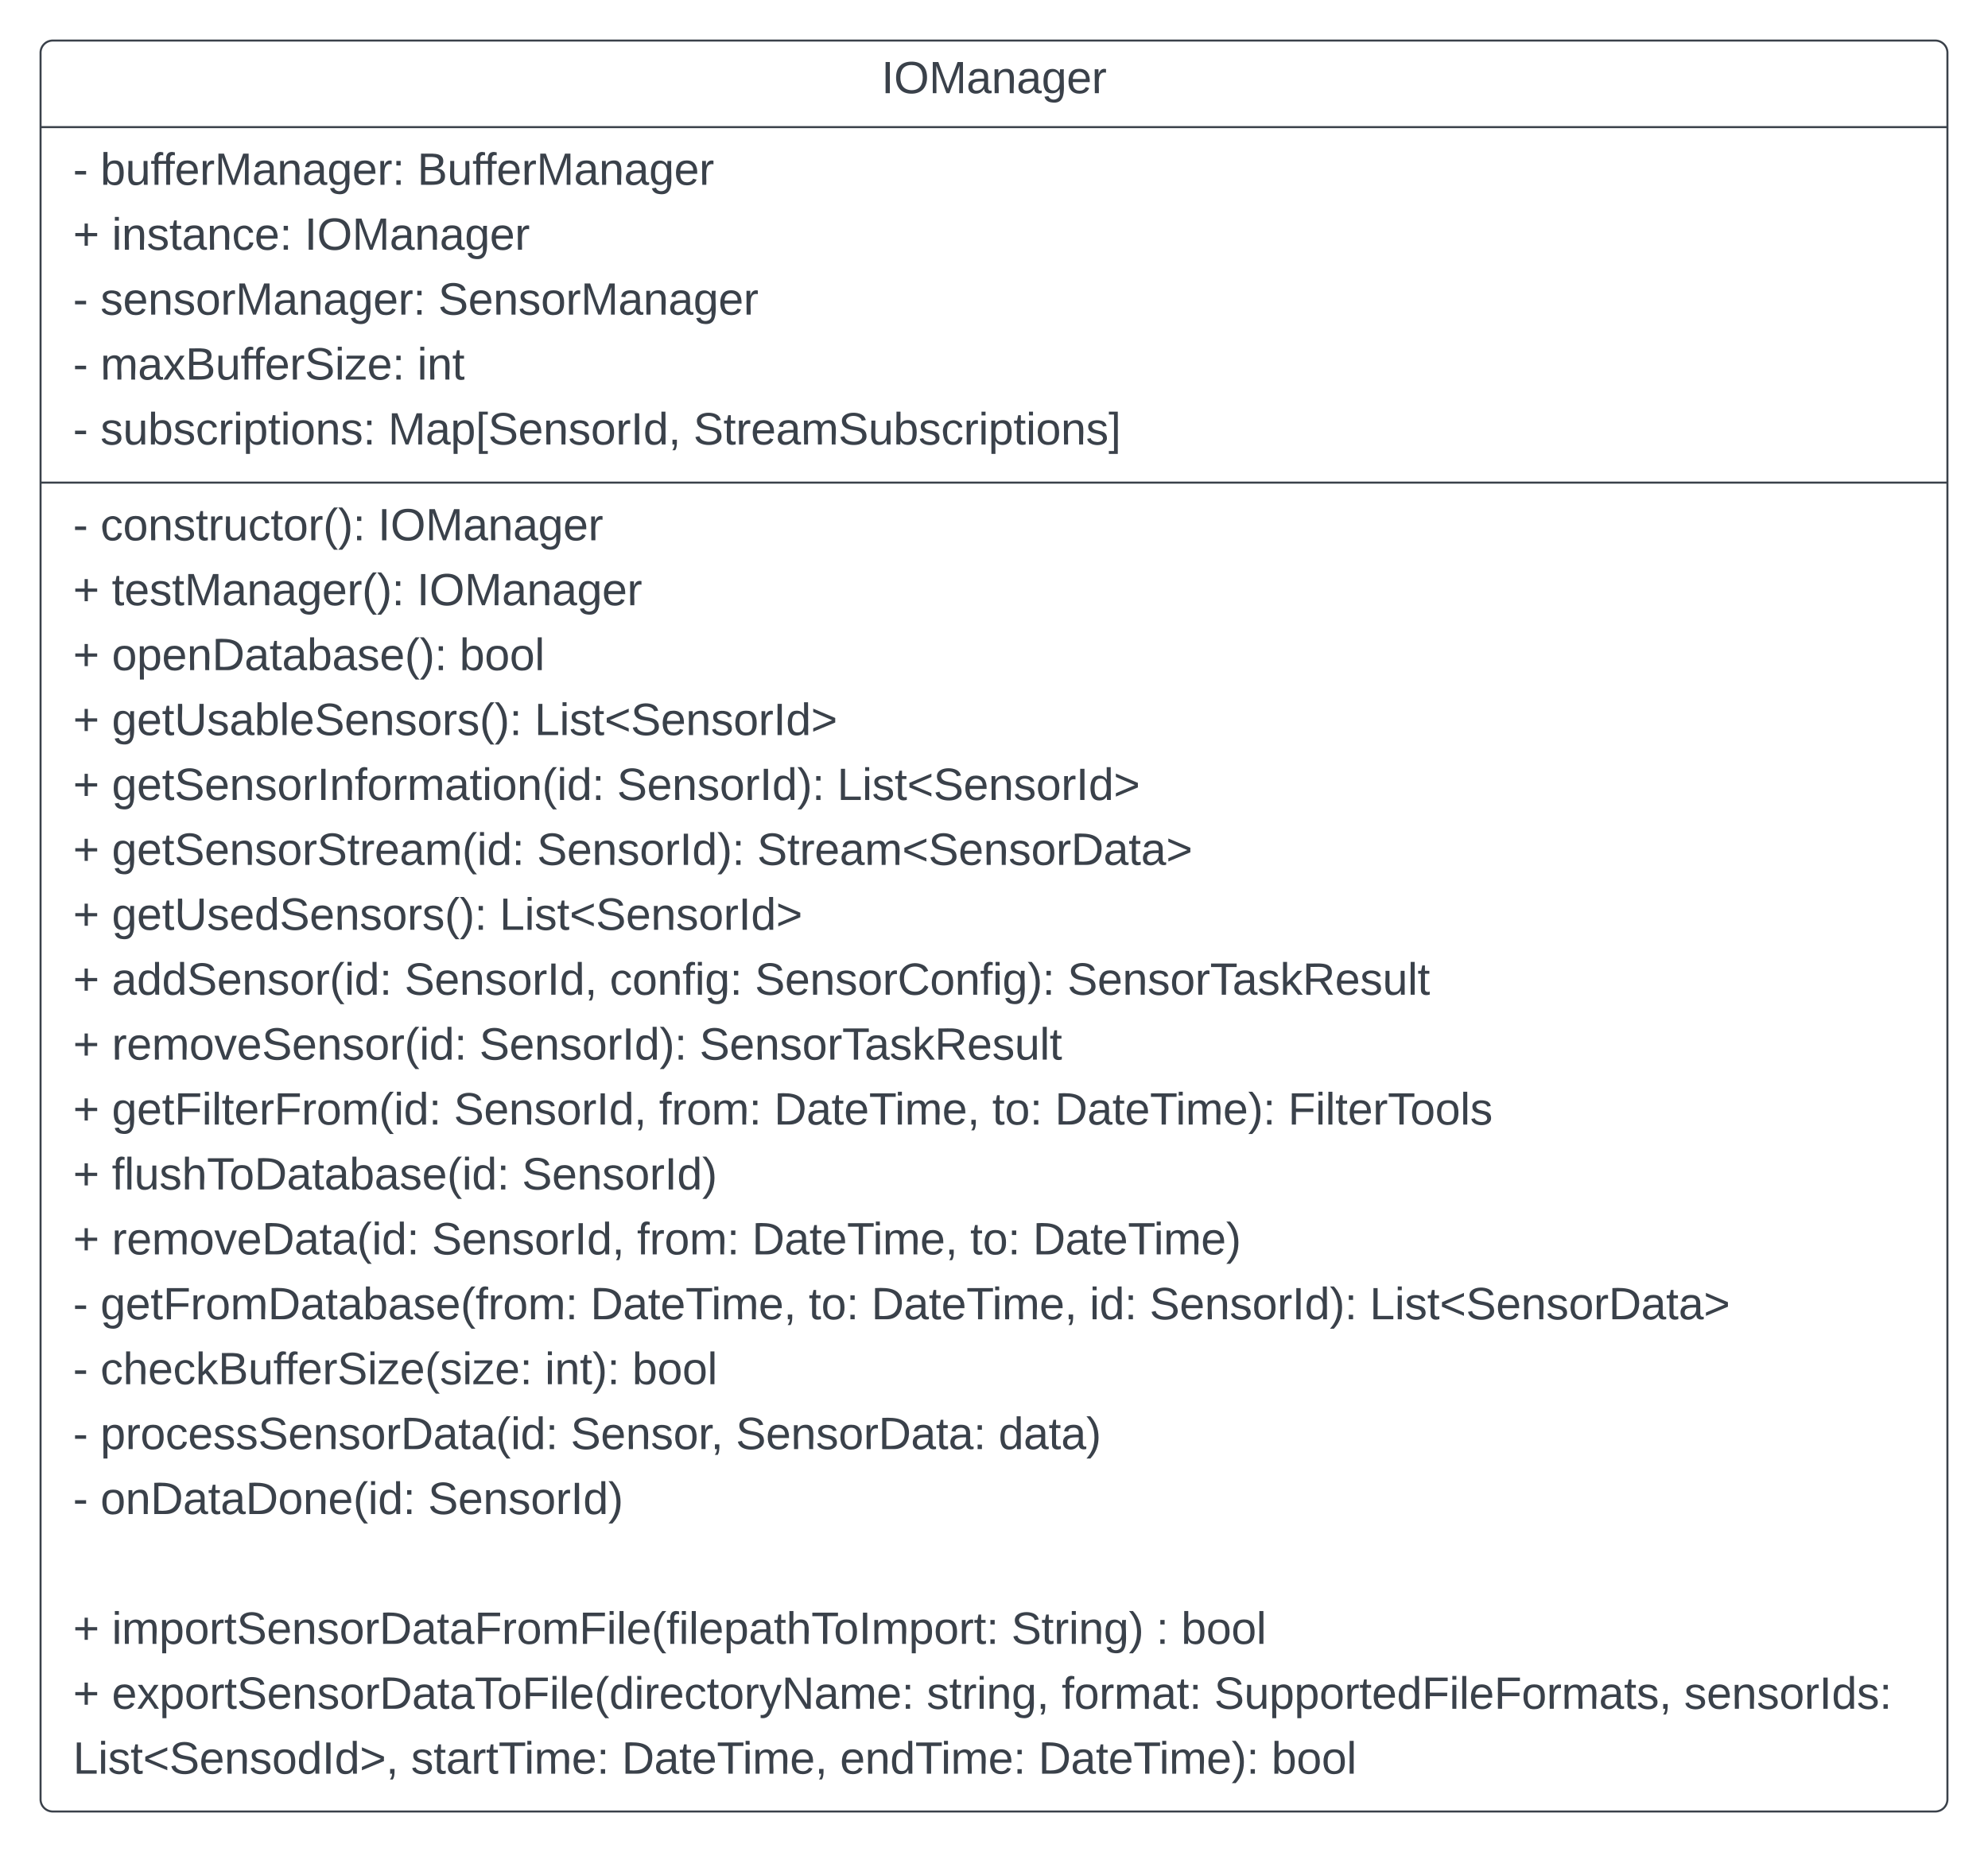 <svg xmlns="http://www.w3.org/2000/svg" xmlns:xlink="http://www.w3.org/1999/xlink" xmlns:lucid="lucid" width="980" height="913"><g transform="translate(0.667 -144.833)" lucid:page-tab-id="GO-2Z2tP0MQS"><path d="M19.33 170.83a6 6 0 0 1 6-6h928a6 6 0 0 1 6 6v861a6 6 0 0 1-6 6h-928a6 6 0 0 1-6-6z" stroke="#3a414a" fill="#fff"/><path d="M19.33 207.5h940m-940 175.25h940" stroke="#3a414a" fill="none"/><use xlink:href="#a" transform="matrix(1,0,0,1,27.333,172.833) translate(406.506 17.944)"/><use xlink:href="#b" transform="matrix(1,0,0,1,31.333,215.5) translate(4 20.444)"/><use xlink:href="#c" transform="matrix(1,0,0,1,31.333,215.5) translate(17.519 20.444)"/><use xlink:href="#d" transform="matrix(1,0,0,1,31.333,215.5) translate(173.691 20.444)"/><use xlink:href="#e" transform="matrix(1,0,0,1,31.333,215.5) translate(4 52.444)"/><use xlink:href="#f" transform="matrix(1,0,0,1,31.333,215.5) translate(23.136 52.444)"/><use xlink:href="#g" transform="matrix(1,0,0,1,31.333,215.5) translate(118.136 52.444)"/><use xlink:href="#b" transform="matrix(1,0,0,1,31.333,215.5) translate(4 84.444)"/><use xlink:href="#h" transform="matrix(1,0,0,1,31.333,215.5) translate(17.519 84.444)"/><use xlink:href="#i" transform="matrix(1,0,0,1,31.333,215.5) translate(184 84.444)"/><use xlink:href="#b" transform="matrix(1,0,0,1,31.333,215.5) translate(4 116.444)"/><use xlink:href="#j" transform="matrix(1,0,0,1,31.333,215.5) translate(17.519 116.444)"/><use xlink:href="#k" transform="matrix(1,0,0,1,31.333,215.5) translate(173.691 116.444)"/><use xlink:href="#b" transform="matrix(1,0,0,1,31.333,215.5) translate(4 148.444)"/><use xlink:href="#l" transform="matrix(1,0,0,1,31.333,215.5) translate(17.519 148.444)"/><use xlink:href="#m" transform="matrix(1,0,0,1,31.333,215.5) translate(159.309 148.444)"/><use xlink:href="#n" transform="matrix(1,0,0,1,31.333,215.5) translate(309.802 148.444)"/><g><use xlink:href="#b" transform="matrix(1,0,0,1,31.333,390.749) translate(4 20.444)"/><use xlink:href="#o" transform="matrix(1,0,0,1,31.333,390.749) translate(17.519 20.444)"/><use xlink:href="#g" transform="matrix(1,0,0,1,31.333,390.749) translate(154.309 20.444)"/><use xlink:href="#e" transform="matrix(1,0,0,1,31.333,390.749) translate(4 52.444)"/><use xlink:href="#p" transform="matrix(1,0,0,1,31.333,390.749) translate(23.136 52.444)"/><use xlink:href="#g" transform="matrix(1,0,0,1,31.333,390.749) translate(173.506 52.444)"/><use xlink:href="#e" transform="matrix(1,0,0,1,31.333,390.749) translate(4 84.444)"/><use xlink:href="#q" transform="matrix(1,0,0,1,31.333,390.749) translate(23.136 84.444)"/><use xlink:href="#r" transform="matrix(1,0,0,1,31.333,390.749) translate(194.556 84.444)"/><use xlink:href="#e" transform="matrix(1,0,0,1,31.333,390.749) translate(4 116.444)"/><use xlink:href="#s" transform="matrix(1,0,0,1,31.333,390.749) translate(23.136 116.444)"/><use xlink:href="#t" transform="matrix(1,0,0,1,31.333,390.749) translate(231.469 116.444)"/><use xlink:href="#e" transform="matrix(1,0,0,1,31.333,390.749) translate(4 148.444)"/><use xlink:href="#u" transform="matrix(1,0,0,1,31.333,390.749) translate(23.136 148.444)"/><use xlink:href="#v" transform="matrix(1,0,0,1,31.333,390.749) translate(272.148 148.444)"/><use xlink:href="#t" transform="matrix(1,0,0,1,31.333,390.749) translate(380.667 148.444)"/><use xlink:href="#e" transform="matrix(1,0,0,1,31.333,390.749) translate(4 180.444)"/><use xlink:href="#w" transform="matrix(1,0,0,1,31.333,390.749) translate(23.136 180.444)"/><use xlink:href="#v" transform="matrix(1,0,0,1,31.333,390.749) translate(232.704 180.444)"/><use xlink:href="#x" transform="matrix(1,0,0,1,31.333,390.749) translate(341.222 180.444)"/><use xlink:href="#e" transform="matrix(1,0,0,1,31.333,390.749) translate(4 212.444)"/><use xlink:href="#y" transform="matrix(1,0,0,1,31.333,390.749) translate(23.136 212.444)"/><use xlink:href="#t" transform="matrix(1,0,0,1,31.333,390.749) translate(214.247 212.444)"/><use xlink:href="#e" transform="matrix(1,0,0,1,31.333,390.749) translate(4 244.444)"/><use xlink:href="#z" transform="matrix(1,0,0,1,31.333,390.749) translate(23.136 244.444)"/><use xlink:href="#A" transform="matrix(1,0,0,1,31.333,390.749) translate(167.395 244.444)"/><use xlink:href="#B" transform="matrix(1,0,0,1,31.333,390.749) translate(268.568 244.444)"/><use xlink:href="#C" transform="matrix(1,0,0,1,31.333,390.749) translate(340.111 244.444)"/><use xlink:href="#D" transform="matrix(1,0,0,1,31.333,390.749) translate(494.185 244.444)"/><use xlink:href="#e" transform="matrix(1,0,0,1,31.333,390.749) translate(4 276.444)"/><use xlink:href="#E" transform="matrix(1,0,0,1,31.333,390.749) translate(23.136 276.444)"/><use xlink:href="#v" transform="matrix(1,0,0,1,31.333,390.749) translate(204.309 276.444)"/><use xlink:href="#F" transform="matrix(1,0,0,1,31.333,390.749) translate(312.827 276.444)"/><use xlink:href="#e" transform="matrix(1,0,0,1,31.333,390.749) translate(4 308.444)"/><use xlink:href="#G" transform="matrix(1,0,0,1,31.333,390.749) translate(23.136 308.444)"/><use xlink:href="#A" transform="matrix(1,0,0,1,31.333,390.749) translate(191.716 308.444)"/><use xlink:href="#H" transform="matrix(1,0,0,1,31.333,390.749) translate(292.889 308.444)"/><use xlink:href="#I" transform="matrix(1,0,0,1,31.333,390.749) translate(349.556 308.444)"/><use xlink:href="#J" transform="matrix(1,0,0,1,31.333,390.749) translate(457.148 308.444)"/><use xlink:href="#K" transform="matrix(1,0,0,1,31.333,390.749) translate(488.012 308.444)"/><use xlink:href="#L" transform="matrix(1,0,0,1,31.333,390.749) translate(602.951 308.444)"/><use xlink:href="#e" transform="matrix(1,0,0,1,31.333,390.749) translate(4 340.444)"/><use xlink:href="#M" transform="matrix(1,0,0,1,31.333,390.749) translate(23.136 340.444)"/><use xlink:href="#N" transform="matrix(1,0,0,1,31.333,390.749) translate(225.296 340.444)"/><use xlink:href="#e" transform="matrix(1,0,0,1,31.333,390.749) translate(4 372.444)"/><use xlink:href="#O" transform="matrix(1,0,0,1,31.333,390.749) translate(23.136 372.444)"/><use xlink:href="#A" transform="matrix(1,0,0,1,31.333,390.749) translate(180.852 372.444)"/><use xlink:href="#H" transform="matrix(1,0,0,1,31.333,390.749) translate(282.025 372.444)"/><use xlink:href="#I" transform="matrix(1,0,0,1,31.333,390.749) translate(338.691 372.444)"/><use xlink:href="#J" transform="matrix(1,0,0,1,31.333,390.749) translate(446.284 372.444)"/><use xlink:href="#P" transform="matrix(1,0,0,1,31.333,390.749) translate(477.148 372.444)"/><use xlink:href="#b" transform="matrix(1,0,0,1,31.333,390.749) translate(4 404.444)"/><use xlink:href="#Q" transform="matrix(1,0,0,1,31.333,390.749) translate(17.519 404.444)"/><use xlink:href="#I" transform="matrix(1,0,0,1,31.333,390.749) translate(259.062 404.444)"/><use xlink:href="#J" transform="matrix(1,0,0,1,31.333,390.749) translate(366.654 404.444)"/><use xlink:href="#I" transform="matrix(1,0,0,1,31.333,390.749) translate(397.519 404.444)"/><use xlink:href="#R" transform="matrix(1,0,0,1,31.333,390.749) translate(505.111 404.444)"/><use xlink:href="#v" transform="matrix(1,0,0,1,31.333,390.749) translate(534.679 404.444)"/><use xlink:href="#S" transform="matrix(1,0,0,1,31.333,390.749) translate(643.198 404.444)"/><use xlink:href="#b" transform="matrix(1,0,0,1,31.333,390.749) translate(4 436.444)"/><use xlink:href="#T" transform="matrix(1,0,0,1,31.333,390.749) translate(17.519 436.444)"/><use xlink:href="#U" transform="matrix(1,0,0,1,31.333,390.749) translate(236.593 436.444)"/><use xlink:href="#r" transform="matrix(1,0,0,1,31.333,390.749) translate(279.679 436.444)"/><use xlink:href="#b" transform="matrix(1,0,0,1,31.333,390.749) translate(4 468.444)"/><use xlink:href="#V" transform="matrix(1,0,0,1,31.333,390.749) translate(17.519 468.444)"/><use xlink:href="#W" transform="matrix(1,0,0,1,31.333,390.749) translate(249.309 468.444)"/><use xlink:href="#X" transform="matrix(1,0,0,1,31.333,390.749) translate(330.728 468.444)"/><use xlink:href="#Y" transform="matrix(1,0,0,1,31.333,390.749) translate(460.235 468.444)"/><use xlink:href="#b" transform="matrix(1,0,0,1,31.333,390.749) translate(4 500.444)"/><use xlink:href="#Z" transform="matrix(1,0,0,1,31.333,390.749) translate(17.519 500.444)"/><use xlink:href="#N" transform="matrix(1,0,0,1,31.333,390.749) translate(179 500.444)"/><use xlink:href="#aa" transform="matrix(1,0,0,1,31.333,390.749) translate(4 532.444)"/><use xlink:href="#e" transform="matrix(1,0,0,1,31.333,390.749) translate(4 564.444)"/><use xlink:href="#ab" transform="matrix(1,0,0,1,31.333,390.749) translate(23.136 564.444)"/><use xlink:href="#ac" transform="matrix(1,0,0,1,31.333,390.749) translate(466.531 564.444)"/><use xlink:href="#ad" transform="matrix(1,0,0,1,31.333,390.749) translate(537.951 564.444)"/><use xlink:href="#r" transform="matrix(1,0,0,1,31.333,390.749) translate(550.296 564.444)"/><use xlink:href="#e" transform="matrix(1,0,0,1,31.333,390.749) translate(4 596.444)"/><use xlink:href="#ae" transform="matrix(1,0,0,1,31.333,390.749) translate(23.136 596.444)"/><use xlink:href="#af" transform="matrix(1,0,0,1,31.333,390.749) translate(424.802 596.444)"/><use xlink:href="#ag" transform="matrix(1,0,0,1,31.333,390.749) translate(491.346 596.444)"/><use xlink:href="#ah" transform="matrix(1,0,0,1,31.333,390.749) translate(566.531 596.444)"/><use xlink:href="#ai" transform="matrix(1,0,0,1,31.333,390.749) translate(798.198 596.444)"/><use xlink:href="#aj" transform="matrix(1,0,0,1,31.333,390.749) translate(4 628.444)"/><use xlink:href="#ak" transform="matrix(1,0,0,1,31.333,390.749) translate(170.605 628.444)"/><use xlink:href="#I" transform="matrix(1,0,0,1,31.333,390.749) translate(274.494 628.444)"/><use xlink:href="#al" transform="matrix(1,0,0,1,31.333,390.749) translate(382.086 628.444)"/><use xlink:href="#K" transform="matrix(1,0,0,1,31.333,390.749) translate(479.864 628.444)"/><use xlink:href="#am" transform="matrix(1,0,0,1,31.333,390.749) translate(594.802 628.444)"/></g><defs><path fill="#3a414a" d="M33 0v-248h34V0H33" id="an"/><path fill="#3a414a" d="M140-251c81 0 123 46 123 126C263-46 219 4 140 4 59 4 17-45 17-125s42-126 123-126zm0 227c63 0 89-41 89-101s-29-99-89-99c-61 0-89 39-89 99S79-25 140-24" id="ao"/><path fill="#3a414a" d="M240 0l2-218c-23 76-54 145-80 218h-23L58-218 59 0H30v-248h44l77 211c21-75 51-140 76-211h43V0h-30" id="ap"/><path fill="#3a414a" d="M141-36C126-15 110 5 73 4 37 3 15-17 15-53c-1-64 63-63 125-63 3-35-9-54-41-54-24 1-41 7-42 31l-33-3c5-37 33-52 76-52 45 0 72 20 72 64v82c-1 20 7 32 28 27v20c-31 9-61-2-59-35zM48-53c0 20 12 33 32 33 41-3 63-29 60-74-43 2-92-5-92 41" id="aq"/><path fill="#3a414a" d="M117-194c89-4 53 116 60 194h-32v-121c0-31-8-49-39-48C34-167 62-67 57 0H25l-1-190h30c1 10-1 24 2 32 11-22 29-35 61-36" id="ar"/><path fill="#3a414a" d="M177-190C167-65 218 103 67 71c-23-6-38-20-44-43l32-5c15 47 100 32 89-28v-30C133-14 115 1 83 1 29 1 15-40 15-95c0-56 16-97 71-98 29-1 48 16 59 35 1-10 0-23 2-32h30zM94-22c36 0 50-32 50-73 0-42-14-75-50-75-39 0-46 34-46 75s6 73 46 73" id="as"/><path fill="#3a414a" d="M100-194c63 0 86 42 84 106H49c0 40 14 67 53 68 26 1 43-12 49-29l28 8c-11 28-37 45-77 45C44 4 14-33 15-96c1-61 26-98 85-98zm52 81c6-60-76-77-97-28-3 7-6 17-6 28h103" id="at"/><path fill="#3a414a" d="M114-163C36-179 61-72 57 0H25l-1-190h30c1 12-1 29 2 39 6-27 23-49 58-41v29" id="au"/><g id="a"><use transform="matrix(0.062,0,0,0.062,0,0)" xlink:href="#an"/><use transform="matrix(0.062,0,0,0.062,6.173,0)" xlink:href="#ao"/><use transform="matrix(0.062,0,0,0.062,23.457,0)" xlink:href="#ap"/><use transform="matrix(0.062,0,0,0.062,41.914,0)" xlink:href="#aq"/><use transform="matrix(0.062,0,0,0.062,54.259,0)" xlink:href="#ar"/><use transform="matrix(0.062,0,0,0.062,66.605,0)" xlink:href="#aq"/><use transform="matrix(0.062,0,0,0.062,78.951,0)" xlink:href="#as"/><use transform="matrix(0.062,0,0,0.062,91.296,0)" xlink:href="#at"/><use transform="matrix(0.062,0,0,0.062,103.642,0)" xlink:href="#au"/></g><path fill="#3a414a" d="M16-82v-28h88v28H16" id="av"/><use transform="matrix(0.062,0,0,0.062,0,0)" xlink:href="#av" id="b"/><path fill="#3a414a" d="M115-194c53 0 69 39 70 98 0 66-23 100-70 100C84 3 66-7 56-30L54 0H23l1-261h32v101c10-23 28-34 59-34zm-8 174c40 0 45-34 45-75 0-40-5-75-45-74-42 0-51 32-51 76 0 43 10 73 51 73" id="aw"/><path fill="#3a414a" d="M84 4C-5 8 30-112 23-190h32v120c0 31 7 50 39 49 72-2 45-101 50-169h31l1 190h-30c-1-10 1-25-2-33-11 22-28 36-60 37" id="ax"/><path fill="#3a414a" d="M101-234c-31-9-42 10-38 44h38v23H63V0H32v-167H5v-23h27c-7-52 17-82 69-68v24" id="ay"/><path fill="#3a414a" d="M33-154v-36h34v36H33zM33 0v-36h34V0H33" id="az"/><g id="c"><use transform="matrix(0.062,0,0,0.062,0,0)" xlink:href="#aw"/><use transform="matrix(0.062,0,0,0.062,12.346,0)" xlink:href="#ax"/><use transform="matrix(0.062,0,0,0.062,24.691,0)" xlink:href="#ay"/><use transform="matrix(0.062,0,0,0.062,30.432,0)" xlink:href="#ay"/><use transform="matrix(0.062,0,0,0.062,36.605,0)" xlink:href="#at"/><use transform="matrix(0.062,0,0,0.062,48.951,0)" xlink:href="#au"/><use transform="matrix(0.062,0,0,0.062,56.296,0)" xlink:href="#ap"/><use transform="matrix(0.062,0,0,0.062,74.753,0)" xlink:href="#aq"/><use transform="matrix(0.062,0,0,0.062,87.099,0)" xlink:href="#ar"/><use transform="matrix(0.062,0,0,0.062,99.444,0)" xlink:href="#aq"/><use transform="matrix(0.062,0,0,0.062,111.79,0)" xlink:href="#as"/><use transform="matrix(0.062,0,0,0.062,124.136,0)" xlink:href="#at"/><use transform="matrix(0.062,0,0,0.062,136.481,0)" xlink:href="#au"/><use transform="matrix(0.062,0,0,0.062,143.827,0)" xlink:href="#az"/></g><path fill="#3a414a" d="M160-131c35 5 61 23 61 61C221 17 115-2 30 0v-248c76 3 177-17 177 60 0 33-19 50-47 57zm-97-11c50-1 110 9 110-42 0-47-63-36-110-37v79zm0 115c55-2 124 14 124-45 0-56-70-42-124-44v89" id="aA"/><g id="d"><use transform="matrix(0.062,0,0,0.062,0,0)" xlink:href="#aA"/><use transform="matrix(0.062,0,0,0.062,14.815,0)" xlink:href="#ax"/><use transform="matrix(0.062,0,0,0.062,27.16,0)" xlink:href="#ay"/><use transform="matrix(0.062,0,0,0.062,32.901,0)" xlink:href="#ay"/><use transform="matrix(0.062,0,0,0.062,39.074,0)" xlink:href="#at"/><use transform="matrix(0.062,0,0,0.062,51.42,0)" xlink:href="#au"/><use transform="matrix(0.062,0,0,0.062,58.765,0)" xlink:href="#ap"/><use transform="matrix(0.062,0,0,0.062,77.222,0)" xlink:href="#aq"/><use transform="matrix(0.062,0,0,0.062,89.568,0)" xlink:href="#ar"/><use transform="matrix(0.062,0,0,0.062,101.914,0)" xlink:href="#aq"/><use transform="matrix(0.062,0,0,0.062,114.259,0)" xlink:href="#as"/><use transform="matrix(0.062,0,0,0.062,126.605,0)" xlink:href="#at"/><use transform="matrix(0.062,0,0,0.062,138.951,0)" xlink:href="#au"/></g><path fill="#3a414a" d="M118-107v75H92v-75H18v-26h74v-75h26v75h74v26h-74" id="aB"/><use transform="matrix(0.062,0,0,0.062,0,0)" xlink:href="#aB" id="e"/><path fill="#3a414a" d="M24-231v-30h32v30H24zM24 0v-190h32V0H24" id="aC"/><path fill="#3a414a" d="M135-143c-3-34-86-38-87 0 15 53 115 12 119 90S17 21 10-45l28-5c4 36 97 45 98 0-10-56-113-15-118-90-4-57 82-63 122-42 12 7 21 19 24 35" id="aD"/><path fill="#3a414a" d="M59-47c-2 24 18 29 38 22v24C64 9 27 4 27-40v-127H5v-23h24l9-43h21v43h35v23H59v120" id="aE"/><path fill="#3a414a" d="M96-169c-40 0-48 33-48 73s9 75 48 75c24 0 41-14 43-38l32 2c-6 37-31 61-74 61-59 0-76-41-82-99-10-93 101-131 147-64 4 7 5 14 7 22l-32 3c-4-21-16-35-41-35" id="aF"/><g id="f"><use transform="matrix(0.062,0,0,0.062,0,0)" xlink:href="#aC"/><use transform="matrix(0.062,0,0,0.062,4.877,0)" xlink:href="#ar"/><use transform="matrix(0.062,0,0,0.062,17.222,0)" xlink:href="#aD"/><use transform="matrix(0.062,0,0,0.062,28.333,0)" xlink:href="#aE"/><use transform="matrix(0.062,0,0,0.062,34.506,0)" xlink:href="#aq"/><use transform="matrix(0.062,0,0,0.062,46.852,0)" xlink:href="#ar"/><use transform="matrix(0.062,0,0,0.062,59.198,0)" xlink:href="#aF"/><use transform="matrix(0.062,0,0,0.062,70.309,0)" xlink:href="#at"/><use transform="matrix(0.062,0,0,0.062,82.654,0)" xlink:href="#az"/></g><g id="g"><use transform="matrix(0.062,0,0,0.062,0,0)" xlink:href="#an"/><use transform="matrix(0.062,0,0,0.062,6.173,0)" xlink:href="#ao"/><use transform="matrix(0.062,0,0,0.062,23.457,0)" xlink:href="#ap"/><use transform="matrix(0.062,0,0,0.062,41.914,0)" xlink:href="#aq"/><use transform="matrix(0.062,0,0,0.062,54.259,0)" xlink:href="#ar"/><use transform="matrix(0.062,0,0,0.062,66.605,0)" xlink:href="#aq"/><use transform="matrix(0.062,0,0,0.062,78.951,0)" xlink:href="#as"/><use transform="matrix(0.062,0,0,0.062,91.296,0)" xlink:href="#at"/><use transform="matrix(0.062,0,0,0.062,103.642,0)" xlink:href="#au"/></g><path fill="#3a414a" d="M100-194c62-1 85 37 85 99 1 63-27 99-86 99S16-35 15-95c0-66 28-99 85-99zM99-20c44 1 53-31 53-75 0-43-8-75-51-75s-53 32-53 75 10 74 51 75" id="aG"/><g id="h"><use transform="matrix(0.062,0,0,0.062,0,0)" xlink:href="#aD"/><use transform="matrix(0.062,0,0,0.062,11.111,0)" xlink:href="#at"/><use transform="matrix(0.062,0,0,0.062,23.457,0)" xlink:href="#ar"/><use transform="matrix(0.062,0,0,0.062,35.802,0)" xlink:href="#aD"/><use transform="matrix(0.062,0,0,0.062,46.914,0)" xlink:href="#aG"/><use transform="matrix(0.062,0,0,0.062,59.259,0)" xlink:href="#au"/><use transform="matrix(0.062,0,0,0.062,66.605,0)" xlink:href="#ap"/><use transform="matrix(0.062,0,0,0.062,85.062,0)" xlink:href="#aq"/><use transform="matrix(0.062,0,0,0.062,97.407,0)" xlink:href="#ar"/><use transform="matrix(0.062,0,0,0.062,109.753,0)" xlink:href="#aq"/><use transform="matrix(0.062,0,0,0.062,122.099,0)" xlink:href="#as"/><use transform="matrix(0.062,0,0,0.062,134.444,0)" xlink:href="#at"/><use transform="matrix(0.062,0,0,0.062,146.79,0)" xlink:href="#au"/><use transform="matrix(0.062,0,0,0.062,154.136,0)" xlink:href="#az"/></g><path fill="#3a414a" d="M185-189c-5-48-123-54-124 2 14 75 158 14 163 119 3 78-121 87-175 55-17-10-28-26-33-46l33-7c5 56 141 63 141-1 0-78-155-14-162-118-5-82 145-84 179-34 5 7 8 16 11 25" id="aH"/><g id="i"><use transform="matrix(0.062,0,0,0.062,0,0)" xlink:href="#aH"/><use transform="matrix(0.062,0,0,0.062,14.815,0)" xlink:href="#at"/><use transform="matrix(0.062,0,0,0.062,27.16,0)" xlink:href="#ar"/><use transform="matrix(0.062,0,0,0.062,39.506,0)" xlink:href="#aD"/><use transform="matrix(0.062,0,0,0.062,50.617,0)" xlink:href="#aG"/><use transform="matrix(0.062,0,0,0.062,62.963,0)" xlink:href="#au"/><use transform="matrix(0.062,0,0,0.062,70.309,0)" xlink:href="#ap"/><use transform="matrix(0.062,0,0,0.062,88.765,0)" xlink:href="#aq"/><use transform="matrix(0.062,0,0,0.062,101.111,0)" xlink:href="#ar"/><use transform="matrix(0.062,0,0,0.062,113.457,0)" xlink:href="#aq"/><use transform="matrix(0.062,0,0,0.062,125.802,0)" xlink:href="#as"/><use transform="matrix(0.062,0,0,0.062,138.148,0)" xlink:href="#at"/><use transform="matrix(0.062,0,0,0.062,150.494,0)" xlink:href="#au"/></g><path fill="#3a414a" d="M210-169c-67 3-38 105-44 169h-31v-121c0-29-5-50-35-48C34-165 62-65 56 0H25l-1-190h30c1 10-1 24 2 32 10-44 99-50 107 0 11-21 27-35 58-36 85-2 47 119 55 194h-31v-121c0-29-5-49-35-48" id="aI"/><path fill="#3a414a" d="M141 0L90-78 38 0H4l68-98-65-92h35l48 74 47-74h35l-64 92 68 98h-35" id="aJ"/><path fill="#3a414a" d="M9 0v-24l116-142H16v-24h144v24L44-24h123V0H9" id="aK"/><g id="j"><use transform="matrix(0.062,0,0,0.062,0,0)" xlink:href="#aI"/><use transform="matrix(0.062,0,0,0.062,18.457,0)" xlink:href="#aq"/><use transform="matrix(0.062,0,0,0.062,30.802,0)" xlink:href="#aJ"/><use transform="matrix(0.062,0,0,0.062,41.914,0)" xlink:href="#aA"/><use transform="matrix(0.062,0,0,0.062,56.728,0)" xlink:href="#ax"/><use transform="matrix(0.062,0,0,0.062,69.074,0)" xlink:href="#ay"/><use transform="matrix(0.062,0,0,0.062,74.815,0)" xlink:href="#ay"/><use transform="matrix(0.062,0,0,0.062,80.988,0)" xlink:href="#at"/><use transform="matrix(0.062,0,0,0.062,93.333,0)" xlink:href="#au"/><use transform="matrix(0.062,0,0,0.062,100.679,0)" xlink:href="#aH"/><use transform="matrix(0.062,0,0,0.062,115.494,0)" xlink:href="#aC"/><use transform="matrix(0.062,0,0,0.062,120.37,0)" xlink:href="#aK"/><use transform="matrix(0.062,0,0,0.062,131.481,0)" xlink:href="#at"/><use transform="matrix(0.062,0,0,0.062,143.827,0)" xlink:href="#az"/></g><g id="k"><use transform="matrix(0.062,0,0,0.062,0,0)" xlink:href="#aC"/><use transform="matrix(0.062,0,0,0.062,4.877,0)" xlink:href="#ar"/><use transform="matrix(0.062,0,0,0.062,17.222,0)" xlink:href="#aE"/></g><path fill="#3a414a" d="M115-194c55 1 70 41 70 98S169 2 115 4C84 4 66-9 55-30l1 105H24l-1-265h31l2 30c10-21 28-34 59-34zm-8 174c40 0 45-34 45-75s-6-73-45-74c-42 0-51 32-51 76 0 43 10 73 51 73" id="aL"/><g id="l"><use transform="matrix(0.062,0,0,0.062,0,0)" xlink:href="#aD"/><use transform="matrix(0.062,0,0,0.062,11.111,0)" xlink:href="#ax"/><use transform="matrix(0.062,0,0,0.062,23.457,0)" xlink:href="#aw"/><use transform="matrix(0.062,0,0,0.062,35.802,0)" xlink:href="#aD"/><use transform="matrix(0.062,0,0,0.062,46.914,0)" xlink:href="#aF"/><use transform="matrix(0.062,0,0,0.062,58.025,0)" xlink:href="#au"/><use transform="matrix(0.062,0,0,0.062,65.37,0)" xlink:href="#aC"/><use transform="matrix(0.062,0,0,0.062,70.247,0)" xlink:href="#aL"/><use transform="matrix(0.062,0,0,0.062,82.593,0)" xlink:href="#aE"/><use transform="matrix(0.062,0,0,0.062,88.765,0)" xlink:href="#aC"/><use transform="matrix(0.062,0,0,0.062,93.642,0)" xlink:href="#aG"/><use transform="matrix(0.062,0,0,0.062,105.988,0)" xlink:href="#ar"/><use transform="matrix(0.062,0,0,0.062,118.333,0)" xlink:href="#aD"/><use transform="matrix(0.062,0,0,0.062,129.444,0)" xlink:href="#az"/></g><path fill="#3a414a" d="M26 75v-336h71v23H56V52h41v23H26" id="aM"/><path fill="#3a414a" d="M85-194c31 0 48 13 60 33l-1-100h32l1 261h-30c-2-10 0-23-3-31C134-8 116 4 85 4 32 4 16-35 15-94c0-66 23-100 70-100zm9 24c-40 0-46 34-46 75 0 40 6 74 45 74 42 0 51-32 51-76 0-42-9-74-50-73" id="aN"/><path fill="#3a414a" d="M68-38c1 34 0 65-14 84H32c9-13 17-26 17-46H33v-38h35" id="aO"/><g id="m"><use transform="matrix(0.062,0,0,0.062,0,0)" xlink:href="#ap"/><use transform="matrix(0.062,0,0,0.062,18.457,0)" xlink:href="#aq"/><use transform="matrix(0.062,0,0,0.062,30.802,0)" xlink:href="#aL"/><use transform="matrix(0.062,0,0,0.062,43.148,0)" xlink:href="#aM"/><use transform="matrix(0.062,0,0,0.062,49.321,0)" xlink:href="#aH"/><use transform="matrix(0.062,0,0,0.062,64.136,0)" xlink:href="#at"/><use transform="matrix(0.062,0,0,0.062,76.481,0)" xlink:href="#ar"/><use transform="matrix(0.062,0,0,0.062,88.827,0)" xlink:href="#aD"/><use transform="matrix(0.062,0,0,0.062,99.938,0)" xlink:href="#aG"/><use transform="matrix(0.062,0,0,0.062,112.284,0)" xlink:href="#au"/><use transform="matrix(0.062,0,0,0.062,119.63,0)" xlink:href="#an"/><use transform="matrix(0.062,0,0,0.062,125.802,0)" xlink:href="#aN"/><use transform="matrix(0.062,0,0,0.062,138.148,0)" xlink:href="#aO"/></g><path fill="#3a414a" d="M3 75V52h41v-290H3v-23h71V75H3" id="aP"/><g id="n"><use transform="matrix(0.062,0,0,0.062,0,0)" xlink:href="#aH"/><use transform="matrix(0.062,0,0,0.062,14.815,0)" xlink:href="#aE"/><use transform="matrix(0.062,0,0,0.062,20.988,0)" xlink:href="#au"/><use transform="matrix(0.062,0,0,0.062,28.333,0)" xlink:href="#at"/><use transform="matrix(0.062,0,0,0.062,40.679,0)" xlink:href="#aq"/><use transform="matrix(0.062,0,0,0.062,53.025,0)" xlink:href="#aI"/><use transform="matrix(0.062,0,0,0.062,71.481,0)" xlink:href="#aH"/><use transform="matrix(0.062,0,0,0.062,86.296,0)" xlink:href="#ax"/><use transform="matrix(0.062,0,0,0.062,98.642,0)" xlink:href="#aw"/><use transform="matrix(0.062,0,0,0.062,110.988,0)" xlink:href="#aD"/><use transform="matrix(0.062,0,0,0.062,122.099,0)" xlink:href="#aF"/><use transform="matrix(0.062,0,0,0.062,133.21,0)" xlink:href="#au"/><use transform="matrix(0.062,0,0,0.062,140.556,0)" xlink:href="#aC"/><use transform="matrix(0.062,0,0,0.062,145.432,0)" xlink:href="#aL"/><use transform="matrix(0.062,0,0,0.062,157.778,0)" xlink:href="#aE"/><use transform="matrix(0.062,0,0,0.062,163.951,0)" xlink:href="#aC"/><use transform="matrix(0.062,0,0,0.062,168.827,0)" xlink:href="#aG"/><use transform="matrix(0.062,0,0,0.062,181.173,0)" xlink:href="#ar"/><use transform="matrix(0.062,0,0,0.062,193.519,0)" xlink:href="#aD"/><use transform="matrix(0.062,0,0,0.062,204.63,0)" xlink:href="#aP"/></g><path fill="#3a414a" d="M87 75C49 33 22-17 22-94c0-76 28-126 65-167h31c-38 41-64 92-64 168S80 34 118 75H87" id="aQ"/><path fill="#3a414a" d="M33-261c38 41 65 92 65 168S71 34 33 75H2C39 34 66-17 66-93S39-220 2-261h31" id="aR"/><g id="o"><use transform="matrix(0.062,0,0,0.062,0,0)" xlink:href="#aF"/><use transform="matrix(0.062,0,0,0.062,11.111,0)" xlink:href="#aG"/><use transform="matrix(0.062,0,0,0.062,23.457,0)" xlink:href="#ar"/><use transform="matrix(0.062,0,0,0.062,35.802,0)" xlink:href="#aD"/><use transform="matrix(0.062,0,0,0.062,46.914,0)" xlink:href="#aE"/><use transform="matrix(0.062,0,0,0.062,53.086,0)" xlink:href="#au"/><use transform="matrix(0.062,0,0,0.062,60.432,0)" xlink:href="#ax"/><use transform="matrix(0.062,0,0,0.062,72.778,0)" xlink:href="#aF"/><use transform="matrix(0.062,0,0,0.062,83.889,0)" xlink:href="#aE"/><use transform="matrix(0.062,0,0,0.062,90.062,0)" xlink:href="#aG"/><use transform="matrix(0.062,0,0,0.062,102.407,0)" xlink:href="#au"/><use transform="matrix(0.062,0,0,0.062,109.753,0)" xlink:href="#aQ"/><use transform="matrix(0.062,0,0,0.062,117.099,0)" xlink:href="#aR"/><use transform="matrix(0.062,0,0,0.062,124.444,0)" xlink:href="#az"/></g><g id="p"><use transform="matrix(0.062,0,0,0.062,0,0)" xlink:href="#aE"/><use transform="matrix(0.062,0,0,0.062,6.173,0)" xlink:href="#at"/><use transform="matrix(0.062,0,0,0.062,18.519,0)" xlink:href="#aD"/><use transform="matrix(0.062,0,0,0.062,29.63,0)" xlink:href="#aE"/><use transform="matrix(0.062,0,0,0.062,35.802,0)" xlink:href="#ap"/><use transform="matrix(0.062,0,0,0.062,54.259,0)" xlink:href="#aq"/><use transform="matrix(0.062,0,0,0.062,66.605,0)" xlink:href="#ar"/><use transform="matrix(0.062,0,0,0.062,78.951,0)" xlink:href="#aq"/><use transform="matrix(0.062,0,0,0.062,91.296,0)" xlink:href="#as"/><use transform="matrix(0.062,0,0,0.062,103.642,0)" xlink:href="#at"/><use transform="matrix(0.062,0,0,0.062,115.988,0)" xlink:href="#au"/><use transform="matrix(0.062,0,0,0.062,123.333,0)" xlink:href="#aQ"/><use transform="matrix(0.062,0,0,0.062,130.679,0)" xlink:href="#aR"/><use transform="matrix(0.062,0,0,0.062,138.025,0)" xlink:href="#az"/></g><path fill="#3a414a" d="M30-248c118-7 216 8 213 122C240-48 200 0 122 0H30v-248zM63-27c89 8 146-16 146-99s-60-101-146-95v194" id="aS"/><g id="q"><use transform="matrix(0.062,0,0,0.062,0,0)" xlink:href="#aG"/><use transform="matrix(0.062,0,0,0.062,12.346,0)" xlink:href="#aL"/><use transform="matrix(0.062,0,0,0.062,24.691,0)" xlink:href="#at"/><use transform="matrix(0.062,0,0,0.062,37.037,0)" xlink:href="#ar"/><use transform="matrix(0.062,0,0,0.062,49.383,0)" xlink:href="#aS"/><use transform="matrix(0.062,0,0,0.062,65.37,0)" xlink:href="#aq"/><use transform="matrix(0.062,0,0,0.062,77.716,0)" xlink:href="#aE"/><use transform="matrix(0.062,0,0,0.062,83.889,0)" xlink:href="#aq"/><use transform="matrix(0.062,0,0,0.062,96.235,0)" xlink:href="#aw"/><use transform="matrix(0.062,0,0,0.062,108.58,0)" xlink:href="#aq"/><use transform="matrix(0.062,0,0,0.062,120.926,0)" xlink:href="#aD"/><use transform="matrix(0.062,0,0,0.062,132.037,0)" xlink:href="#at"/><use transform="matrix(0.062,0,0,0.062,144.383,0)" xlink:href="#aQ"/><use transform="matrix(0.062,0,0,0.062,151.728,0)" xlink:href="#aR"/><use transform="matrix(0.062,0,0,0.062,159.074,0)" xlink:href="#az"/></g><path fill="#3a414a" d="M24 0v-261h32V0H24" id="aT"/><g id="r"><use transform="matrix(0.062,0,0,0.062,0,0)" xlink:href="#aw"/><use transform="matrix(0.062,0,0,0.062,12.346,0)" xlink:href="#aG"/><use transform="matrix(0.062,0,0,0.062,24.691,0)" xlink:href="#aG"/><use transform="matrix(0.062,0,0,0.062,37.037,0)" xlink:href="#aT"/></g><path fill="#3a414a" d="M232-93c-1 65-40 97-104 97C67 4 28-28 28-90v-158h33c8 89-33 224 67 224 102 0 64-133 71-224h33v155" id="aU"/><g id="s"><use transform="matrix(0.062,0,0,0.062,0,0)" xlink:href="#as"/><use transform="matrix(0.062,0,0,0.062,12.346,0)" xlink:href="#at"/><use transform="matrix(0.062,0,0,0.062,24.691,0)" xlink:href="#aE"/><use transform="matrix(0.062,0,0,0.062,30.864,0)" xlink:href="#aU"/><use transform="matrix(0.062,0,0,0.062,46.852,0)" xlink:href="#aD"/><use transform="matrix(0.062,0,0,0.062,57.963,0)" xlink:href="#aq"/><use transform="matrix(0.062,0,0,0.062,70.309,0)" xlink:href="#aw"/><use transform="matrix(0.062,0,0,0.062,82.654,0)" xlink:href="#aT"/><use transform="matrix(0.062,0,0,0.062,87.531,0)" xlink:href="#at"/><use transform="matrix(0.062,0,0,0.062,99.877,0)" xlink:href="#aH"/><use transform="matrix(0.062,0,0,0.062,114.691,0)" xlink:href="#at"/><use transform="matrix(0.062,0,0,0.062,127.037,0)" xlink:href="#ar"/><use transform="matrix(0.062,0,0,0.062,139.383,0)" xlink:href="#aD"/><use transform="matrix(0.062,0,0,0.062,150.494,0)" xlink:href="#aG"/><use transform="matrix(0.062,0,0,0.062,162.84,0)" xlink:href="#au"/><use transform="matrix(0.062,0,0,0.062,170.185,0)" xlink:href="#aD"/><use transform="matrix(0.062,0,0,0.062,181.296,0)" xlink:href="#aQ"/><use transform="matrix(0.062,0,0,0.062,188.642,0)" xlink:href="#aR"/><use transform="matrix(0.062,0,0,0.062,195.988,0)" xlink:href="#az"/></g><path fill="#3a414a" d="M30 0v-248h33v221h125V0H30" id="aV"/><path fill="#3a414a" d="M18-100v-36l175-74v27L42-118l151 64v27" id="aW"/><path fill="#3a414a" d="M18-27v-27l151-64-151-65v-27l175 74v36" id="aX"/><g id="t"><use transform="matrix(0.062,0,0,0.062,0,0)" xlink:href="#aV"/><use transform="matrix(0.062,0,0,0.062,12.346,0)" xlink:href="#aC"/><use transform="matrix(0.062,0,0,0.062,17.222,0)" xlink:href="#aD"/><use transform="matrix(0.062,0,0,0.062,28.333,0)" xlink:href="#aE"/><use transform="matrix(0.062,0,0,0.062,34.506,0)" xlink:href="#aW"/><use transform="matrix(0.062,0,0,0.062,47.469,0)" xlink:href="#aH"/><use transform="matrix(0.062,0,0,0.062,62.284,0)" xlink:href="#at"/><use transform="matrix(0.062,0,0,0.062,74.63,0)" xlink:href="#ar"/><use transform="matrix(0.062,0,0,0.062,86.975,0)" xlink:href="#aD"/><use transform="matrix(0.062,0,0,0.062,98.086,0)" xlink:href="#aG"/><use transform="matrix(0.062,0,0,0.062,110.432,0)" xlink:href="#au"/><use transform="matrix(0.062,0,0,0.062,117.778,0)" xlink:href="#an"/><use transform="matrix(0.062,0,0,0.062,123.951,0)" xlink:href="#aN"/><use transform="matrix(0.062,0,0,0.062,136.296,0)" xlink:href="#aX"/></g><g id="u"><use transform="matrix(0.062,0,0,0.062,0,0)" xlink:href="#as"/><use transform="matrix(0.062,0,0,0.062,12.346,0)" xlink:href="#at"/><use transform="matrix(0.062,0,0,0.062,24.691,0)" xlink:href="#aE"/><use transform="matrix(0.062,0,0,0.062,30.864,0)" xlink:href="#aH"/><use transform="matrix(0.062,0,0,0.062,45.679,0)" xlink:href="#at"/><use transform="matrix(0.062,0,0,0.062,58.025,0)" xlink:href="#ar"/><use transform="matrix(0.062,0,0,0.062,70.37,0)" xlink:href="#aD"/><use transform="matrix(0.062,0,0,0.062,81.481,0)" xlink:href="#aG"/><use transform="matrix(0.062,0,0,0.062,93.827,0)" xlink:href="#au"/><use transform="matrix(0.062,0,0,0.062,101.173,0)" xlink:href="#an"/><use transform="matrix(0.062,0,0,0.062,107.346,0)" xlink:href="#ar"/><use transform="matrix(0.062,0,0,0.062,119.691,0)" xlink:href="#ay"/><use transform="matrix(0.062,0,0,0.062,125.864,0)" xlink:href="#aG"/><use transform="matrix(0.062,0,0,0.062,138.21,0)" xlink:href="#au"/><use transform="matrix(0.062,0,0,0.062,145.556,0)" xlink:href="#aI"/><use transform="matrix(0.062,0,0,0.062,164.012,0)" xlink:href="#aq"/><use transform="matrix(0.062,0,0,0.062,176.358,0)" xlink:href="#aE"/><use transform="matrix(0.062,0,0,0.062,182.531,0)" xlink:href="#aC"/><use transform="matrix(0.062,0,0,0.062,187.407,0)" xlink:href="#aG"/><use transform="matrix(0.062,0,0,0.062,199.753,0)" xlink:href="#ar"/><use transform="matrix(0.062,0,0,0.062,212.099,0)" xlink:href="#aQ"/><use transform="matrix(0.062,0,0,0.062,219.444,0)" xlink:href="#aC"/><use transform="matrix(0.062,0,0,0.062,224.321,0)" xlink:href="#aN"/><use transform="matrix(0.062,0,0,0.062,236.667,0)" xlink:href="#az"/></g><g id="v"><use transform="matrix(0.062,0,0,0.062,0,0)" xlink:href="#aH"/><use transform="matrix(0.062,0,0,0.062,14.815,0)" xlink:href="#at"/><use transform="matrix(0.062,0,0,0.062,27.16,0)" xlink:href="#ar"/><use transform="matrix(0.062,0,0,0.062,39.506,0)" xlink:href="#aD"/><use transform="matrix(0.062,0,0,0.062,50.617,0)" xlink:href="#aG"/><use transform="matrix(0.062,0,0,0.062,62.963,0)" xlink:href="#au"/><use transform="matrix(0.062,0,0,0.062,70.309,0)" xlink:href="#an"/><use transform="matrix(0.062,0,0,0.062,76.481,0)" xlink:href="#aN"/><use transform="matrix(0.062,0,0,0.062,88.827,0)" xlink:href="#aR"/><use transform="matrix(0.062,0,0,0.062,96.173,0)" xlink:href="#az"/></g><g id="w"><use transform="matrix(0.062,0,0,0.062,0,0)" xlink:href="#as"/><use transform="matrix(0.062,0,0,0.062,12.346,0)" xlink:href="#at"/><use transform="matrix(0.062,0,0,0.062,24.691,0)" xlink:href="#aE"/><use transform="matrix(0.062,0,0,0.062,30.864,0)" xlink:href="#aH"/><use transform="matrix(0.062,0,0,0.062,45.679,0)" xlink:href="#at"/><use transform="matrix(0.062,0,0,0.062,58.025,0)" xlink:href="#ar"/><use transform="matrix(0.062,0,0,0.062,70.37,0)" xlink:href="#aD"/><use transform="matrix(0.062,0,0,0.062,81.481,0)" xlink:href="#aG"/><use transform="matrix(0.062,0,0,0.062,93.827,0)" xlink:href="#au"/><use transform="matrix(0.062,0,0,0.062,101.173,0)" xlink:href="#aH"/><use transform="matrix(0.062,0,0,0.062,115.988,0)" xlink:href="#aE"/><use transform="matrix(0.062,0,0,0.062,122.16,0)" xlink:href="#au"/><use transform="matrix(0.062,0,0,0.062,129.506,0)" xlink:href="#at"/><use transform="matrix(0.062,0,0,0.062,141.852,0)" xlink:href="#aq"/><use transform="matrix(0.062,0,0,0.062,154.198,0)" xlink:href="#aI"/><use transform="matrix(0.062,0,0,0.062,172.654,0)" xlink:href="#aQ"/><use transform="matrix(0.062,0,0,0.062,180,0)" xlink:href="#aC"/><use transform="matrix(0.062,0,0,0.062,184.877,0)" xlink:href="#aN"/><use transform="matrix(0.062,0,0,0.062,197.222,0)" xlink:href="#az"/></g><g id="x"><use transform="matrix(0.062,0,0,0.062,0,0)" xlink:href="#aH"/><use transform="matrix(0.062,0,0,0.062,14.815,0)" xlink:href="#aE"/><use transform="matrix(0.062,0,0,0.062,20.988,0)" xlink:href="#au"/><use transform="matrix(0.062,0,0,0.062,28.333,0)" xlink:href="#at"/><use transform="matrix(0.062,0,0,0.062,40.679,0)" xlink:href="#aq"/><use transform="matrix(0.062,0,0,0.062,53.025,0)" xlink:href="#aI"/><use transform="matrix(0.062,0,0,0.062,71.481,0)" xlink:href="#aW"/><use transform="matrix(0.062,0,0,0.062,84.444,0)" xlink:href="#aH"/><use transform="matrix(0.062,0,0,0.062,99.259,0)" xlink:href="#at"/><use transform="matrix(0.062,0,0,0.062,111.605,0)" xlink:href="#ar"/><use transform="matrix(0.062,0,0,0.062,123.951,0)" xlink:href="#aD"/><use transform="matrix(0.062,0,0,0.062,135.062,0)" xlink:href="#aG"/><use transform="matrix(0.062,0,0,0.062,147.407,0)" xlink:href="#au"/><use transform="matrix(0.062,0,0,0.062,154.753,0)" xlink:href="#aS"/><use transform="matrix(0.062,0,0,0.062,170.741,0)" xlink:href="#aq"/><use transform="matrix(0.062,0,0,0.062,183.086,0)" xlink:href="#aE"/><use transform="matrix(0.062,0,0,0.062,189.259,0)" xlink:href="#aq"/><use transform="matrix(0.062,0,0,0.062,201.605,0)" xlink:href="#aX"/></g><g id="y"><use transform="matrix(0.062,0,0,0.062,0,0)" xlink:href="#as"/><use transform="matrix(0.062,0,0,0.062,12.346,0)" xlink:href="#at"/><use transform="matrix(0.062,0,0,0.062,24.691,0)" xlink:href="#aE"/><use transform="matrix(0.062,0,0,0.062,30.864,0)" xlink:href="#aU"/><use transform="matrix(0.062,0,0,0.062,46.852,0)" xlink:href="#aD"/><use transform="matrix(0.062,0,0,0.062,57.963,0)" xlink:href="#at"/><use transform="matrix(0.062,0,0,0.062,70.309,0)" xlink:href="#aN"/><use transform="matrix(0.062,0,0,0.062,82.654,0)" xlink:href="#aH"/><use transform="matrix(0.062,0,0,0.062,97.469,0)" xlink:href="#at"/><use transform="matrix(0.062,0,0,0.062,109.815,0)" xlink:href="#ar"/><use transform="matrix(0.062,0,0,0.062,122.16,0)" xlink:href="#aD"/><use transform="matrix(0.062,0,0,0.062,133.272,0)" xlink:href="#aG"/><use transform="matrix(0.062,0,0,0.062,145.617,0)" xlink:href="#au"/><use transform="matrix(0.062,0,0,0.062,152.963,0)" xlink:href="#aD"/><use transform="matrix(0.062,0,0,0.062,164.074,0)" xlink:href="#aQ"/><use transform="matrix(0.062,0,0,0.062,171.42,0)" xlink:href="#aR"/><use transform="matrix(0.062,0,0,0.062,178.765,0)" xlink:href="#az"/></g><g id="z"><use transform="matrix(0.062,0,0,0.062,0,0)" xlink:href="#aq"/><use transform="matrix(0.062,0,0,0.062,12.346,0)" xlink:href="#aN"/><use transform="matrix(0.062,0,0,0.062,24.691,0)" xlink:href="#aN"/><use transform="matrix(0.062,0,0,0.062,37.037,0)" xlink:href="#aH"/><use transform="matrix(0.062,0,0,0.062,51.852,0)" xlink:href="#at"/><use transform="matrix(0.062,0,0,0.062,64.198,0)" xlink:href="#ar"/><use transform="matrix(0.062,0,0,0.062,76.543,0)" xlink:href="#aD"/><use transform="matrix(0.062,0,0,0.062,87.654,0)" xlink:href="#aG"/><use transform="matrix(0.062,0,0,0.062,100,0)" xlink:href="#au"/><use transform="matrix(0.062,0,0,0.062,107.346,0)" xlink:href="#aQ"/><use transform="matrix(0.062,0,0,0.062,114.691,0)" xlink:href="#aC"/><use transform="matrix(0.062,0,0,0.062,119.568,0)" xlink:href="#aN"/><use transform="matrix(0.062,0,0,0.062,131.914,0)" xlink:href="#az"/></g><g id="A"><use transform="matrix(0.062,0,0,0.062,0,0)" xlink:href="#aH"/><use transform="matrix(0.062,0,0,0.062,14.815,0)" xlink:href="#at"/><use transform="matrix(0.062,0,0,0.062,27.16,0)" xlink:href="#ar"/><use transform="matrix(0.062,0,0,0.062,39.506,0)" xlink:href="#aD"/><use transform="matrix(0.062,0,0,0.062,50.617,0)" xlink:href="#aG"/><use transform="matrix(0.062,0,0,0.062,62.963,0)" xlink:href="#au"/><use transform="matrix(0.062,0,0,0.062,70.309,0)" xlink:href="#an"/><use transform="matrix(0.062,0,0,0.062,76.481,0)" xlink:href="#aN"/><use transform="matrix(0.062,0,0,0.062,88.827,0)" xlink:href="#aO"/></g><g id="B"><use transform="matrix(0.062,0,0,0.062,0,0)" xlink:href="#aF"/><use transform="matrix(0.062,0,0,0.062,11.111,0)" xlink:href="#aG"/><use transform="matrix(0.062,0,0,0.062,23.457,0)" xlink:href="#ar"/><use transform="matrix(0.062,0,0,0.062,35.802,0)" xlink:href="#ay"/><use transform="matrix(0.062,0,0,0.062,41.975,0)" xlink:href="#aC"/><use transform="matrix(0.062,0,0,0.062,46.852,0)" xlink:href="#as"/><use transform="matrix(0.062,0,0,0.062,59.198,0)" xlink:href="#az"/></g><path fill="#3a414a" d="M212-179c-10-28-35-45-73-45-59 0-87 40-87 99 0 60 29 101 89 101 43 0 62-24 78-52l27 14C228-24 195 4 139 4 59 4 22-46 18-125c-6-104 99-153 187-111 19 9 31 26 39 46" id="aY"/><g id="C"><use transform="matrix(0.062,0,0,0.062,0,0)" xlink:href="#aH"/><use transform="matrix(0.062,0,0,0.062,14.815,0)" xlink:href="#at"/><use transform="matrix(0.062,0,0,0.062,27.16,0)" xlink:href="#ar"/><use transform="matrix(0.062,0,0,0.062,39.506,0)" xlink:href="#aD"/><use transform="matrix(0.062,0,0,0.062,50.617,0)" xlink:href="#aG"/><use transform="matrix(0.062,0,0,0.062,62.963,0)" xlink:href="#au"/><use transform="matrix(0.062,0,0,0.062,70.309,0)" xlink:href="#aY"/><use transform="matrix(0.062,0,0,0.062,86.296,0)" xlink:href="#aG"/><use transform="matrix(0.062,0,0,0.062,98.642,0)" xlink:href="#ar"/><use transform="matrix(0.062,0,0,0.062,110.988,0)" xlink:href="#ay"/><use transform="matrix(0.062,0,0,0.062,117.16,0)" xlink:href="#aC"/><use transform="matrix(0.062,0,0,0.062,122.037,0)" xlink:href="#as"/><use transform="matrix(0.062,0,0,0.062,134.383,0)" xlink:href="#aR"/><use transform="matrix(0.062,0,0,0.062,141.728,0)" xlink:href="#az"/></g><path fill="#3a414a" d="M127-220V0H93v-220H8v-28h204v28h-85" id="aZ"/><path fill="#3a414a" d="M143 0L79-87 56-68V0H24v-261h32v163l83-92h37l-77 82L181 0h-38" id="ba"/><path fill="#3a414a" d="M233-177c-1 41-23 64-60 70L243 0h-38l-65-103H63V0H30v-248c88 3 205-21 203 71zM63-129c60-2 137 13 137-47 0-61-80-42-137-45v92" id="bb"/><g id="D"><use transform="matrix(0.062,0,0,0.062,0,0)" xlink:href="#aH"/><use transform="matrix(0.062,0,0,0.062,14.815,0)" xlink:href="#at"/><use transform="matrix(0.062,0,0,0.062,27.16,0)" xlink:href="#ar"/><use transform="matrix(0.062,0,0,0.062,39.506,0)" xlink:href="#aD"/><use transform="matrix(0.062,0,0,0.062,50.617,0)" xlink:href="#aG"/><use transform="matrix(0.062,0,0,0.062,62.963,0)" xlink:href="#au"/><use transform="matrix(0.062,0,0,0.062,70.309,0)" xlink:href="#aZ"/><use transform="matrix(0.062,0,0,0.062,81.358,0)" xlink:href="#aq"/><use transform="matrix(0.062,0,0,0.062,93.704,0)" xlink:href="#aD"/><use transform="matrix(0.062,0,0,0.062,104.815,0)" xlink:href="#ba"/><use transform="matrix(0.062,0,0,0.062,115.926,0)" xlink:href="#bb"/><use transform="matrix(0.062,0,0,0.062,131.914,0)" xlink:href="#at"/><use transform="matrix(0.062,0,0,0.062,144.259,0)" xlink:href="#aD"/><use transform="matrix(0.062,0,0,0.062,155.37,0)" xlink:href="#ax"/><use transform="matrix(0.062,0,0,0.062,167.716,0)" xlink:href="#aT"/><use transform="matrix(0.062,0,0,0.062,172.593,0)" xlink:href="#aE"/></g><path fill="#3a414a" d="M108 0H70L1-190h34L89-25l56-165h34" id="bc"/><g id="E"><use transform="matrix(0.062,0,0,0.062,0,0)" xlink:href="#au"/><use transform="matrix(0.062,0,0,0.062,7.346,0)" xlink:href="#at"/><use transform="matrix(0.062,0,0,0.062,19.691,0)" xlink:href="#aI"/><use transform="matrix(0.062,0,0,0.062,38.148,0)" xlink:href="#aG"/><use transform="matrix(0.062,0,0,0.062,50.494,0)" xlink:href="#bc"/><use transform="matrix(0.062,0,0,0.062,61.605,0)" xlink:href="#at"/><use transform="matrix(0.062,0,0,0.062,73.951,0)" xlink:href="#aH"/><use transform="matrix(0.062,0,0,0.062,88.765,0)" xlink:href="#at"/><use transform="matrix(0.062,0,0,0.062,101.111,0)" xlink:href="#ar"/><use transform="matrix(0.062,0,0,0.062,113.457,0)" xlink:href="#aD"/><use transform="matrix(0.062,0,0,0.062,124.568,0)" xlink:href="#aG"/><use transform="matrix(0.062,0,0,0.062,136.914,0)" xlink:href="#au"/><use transform="matrix(0.062,0,0,0.062,144.259,0)" xlink:href="#aQ"/><use transform="matrix(0.062,0,0,0.062,151.605,0)" xlink:href="#aC"/><use transform="matrix(0.062,0,0,0.062,156.481,0)" xlink:href="#aN"/><use transform="matrix(0.062,0,0,0.062,168.827,0)" xlink:href="#az"/></g><g id="F"><use transform="matrix(0.062,0,0,0.062,0,0)" xlink:href="#aH"/><use transform="matrix(0.062,0,0,0.062,14.815,0)" xlink:href="#at"/><use transform="matrix(0.062,0,0,0.062,27.16,0)" xlink:href="#ar"/><use transform="matrix(0.062,0,0,0.062,39.506,0)" xlink:href="#aD"/><use transform="matrix(0.062,0,0,0.062,50.617,0)" xlink:href="#aG"/><use transform="matrix(0.062,0,0,0.062,62.963,0)" xlink:href="#au"/><use transform="matrix(0.062,0,0,0.062,70.309,0)" xlink:href="#aZ"/><use transform="matrix(0.062,0,0,0.062,81.358,0)" xlink:href="#aq"/><use transform="matrix(0.062,0,0,0.062,93.704,0)" xlink:href="#aD"/><use transform="matrix(0.062,0,0,0.062,104.815,0)" xlink:href="#ba"/><use transform="matrix(0.062,0,0,0.062,115.926,0)" xlink:href="#bb"/><use transform="matrix(0.062,0,0,0.062,131.914,0)" xlink:href="#at"/><use transform="matrix(0.062,0,0,0.062,144.259,0)" xlink:href="#aD"/><use transform="matrix(0.062,0,0,0.062,155.37,0)" xlink:href="#ax"/><use transform="matrix(0.062,0,0,0.062,167.716,0)" xlink:href="#aT"/><use transform="matrix(0.062,0,0,0.062,172.593,0)" xlink:href="#aE"/></g><path fill="#3a414a" d="M63-220v92h138v28H63V0H30v-248h175v28H63" id="bd"/><g id="G"><use transform="matrix(0.062,0,0,0.062,0,0)" xlink:href="#as"/><use transform="matrix(0.062,0,0,0.062,12.346,0)" xlink:href="#at"/><use transform="matrix(0.062,0,0,0.062,24.691,0)" xlink:href="#aE"/><use transform="matrix(0.062,0,0,0.062,30.864,0)" xlink:href="#bd"/><use transform="matrix(0.062,0,0,0.062,44.383,0)" xlink:href="#aC"/><use transform="matrix(0.062,0,0,0.062,49.259,0)" xlink:href="#aT"/><use transform="matrix(0.062,0,0,0.062,54.136,0)" xlink:href="#aE"/><use transform="matrix(0.062,0,0,0.062,60.309,0)" xlink:href="#at"/><use transform="matrix(0.062,0,0,0.062,72.654,0)" xlink:href="#au"/><use transform="matrix(0.062,0,0,0.062,80,0)" xlink:href="#bd"/><use transform="matrix(0.062,0,0,0.062,93.519,0)" xlink:href="#au"/><use transform="matrix(0.062,0,0,0.062,100.864,0)" xlink:href="#aG"/><use transform="matrix(0.062,0,0,0.062,113.21,0)" xlink:href="#aI"/><use transform="matrix(0.062,0,0,0.062,131.667,0)" xlink:href="#aQ"/><use transform="matrix(0.062,0,0,0.062,139.012,0)" xlink:href="#aC"/><use transform="matrix(0.062,0,0,0.062,143.889,0)" xlink:href="#aN"/><use transform="matrix(0.062,0,0,0.062,156.235,0)" xlink:href="#az"/></g><g id="H"><use transform="matrix(0.062,0,0,0.062,0,0)" xlink:href="#ay"/><use transform="matrix(0.062,0,0,0.062,6.173,0)" xlink:href="#au"/><use transform="matrix(0.062,0,0,0.062,13.519,0)" xlink:href="#aG"/><use transform="matrix(0.062,0,0,0.062,25.864,0)" xlink:href="#aI"/><use transform="matrix(0.062,0,0,0.062,44.321,0)" xlink:href="#az"/></g><g id="I"><use transform="matrix(0.062,0,0,0.062,0,0)" xlink:href="#aS"/><use transform="matrix(0.062,0,0,0.062,15.988,0)" xlink:href="#aq"/><use transform="matrix(0.062,0,0,0.062,28.333,0)" xlink:href="#aE"/><use transform="matrix(0.062,0,0,0.062,34.506,0)" xlink:href="#at"/><use transform="matrix(0.062,0,0,0.062,46.852,0)" xlink:href="#aZ"/><use transform="matrix(0.062,0,0,0.062,59.568,0)" xlink:href="#aC"/><use transform="matrix(0.062,0,0,0.062,64.444,0)" xlink:href="#aI"/><use transform="matrix(0.062,0,0,0.062,82.901,0)" xlink:href="#at"/><use transform="matrix(0.062,0,0,0.062,95.247,0)" xlink:href="#aO"/></g><g id="J"><use transform="matrix(0.062,0,0,0.062,0,0)" xlink:href="#aE"/><use transform="matrix(0.062,0,0,0.062,6.173,0)" xlink:href="#aG"/><use transform="matrix(0.062,0,0,0.062,18.519,0)" xlink:href="#az"/></g><g id="K"><use transform="matrix(0.062,0,0,0.062,0,0)" xlink:href="#aS"/><use transform="matrix(0.062,0,0,0.062,15.988,0)" xlink:href="#aq"/><use transform="matrix(0.062,0,0,0.062,28.333,0)" xlink:href="#aE"/><use transform="matrix(0.062,0,0,0.062,34.506,0)" xlink:href="#at"/><use transform="matrix(0.062,0,0,0.062,46.852,0)" xlink:href="#aZ"/><use transform="matrix(0.062,0,0,0.062,59.568,0)" xlink:href="#aC"/><use transform="matrix(0.062,0,0,0.062,64.444,0)" xlink:href="#aI"/><use transform="matrix(0.062,0,0,0.062,82.901,0)" xlink:href="#at"/><use transform="matrix(0.062,0,0,0.062,95.247,0)" xlink:href="#aR"/><use transform="matrix(0.062,0,0,0.062,102.593,0)" xlink:href="#az"/></g><g id="L"><use transform="matrix(0.062,0,0,0.062,0,0)" xlink:href="#bd"/><use transform="matrix(0.062,0,0,0.062,13.519,0)" xlink:href="#aC"/><use transform="matrix(0.062,0,0,0.062,18.395,0)" xlink:href="#aT"/><use transform="matrix(0.062,0,0,0.062,23.272,0)" xlink:href="#aE"/><use transform="matrix(0.062,0,0,0.062,29.444,0)" xlink:href="#at"/><use transform="matrix(0.062,0,0,0.062,41.79,0)" xlink:href="#au"/><use transform="matrix(0.062,0,0,0.062,49.136,0)" xlink:href="#aZ"/><use transform="matrix(0.062,0,0,0.062,60.185,0)" xlink:href="#aG"/><use transform="matrix(0.062,0,0,0.062,72.531,0)" xlink:href="#aG"/><use transform="matrix(0.062,0,0,0.062,84.877,0)" xlink:href="#aT"/><use transform="matrix(0.062,0,0,0.062,89.753,0)" xlink:href="#aD"/></g><path fill="#3a414a" d="M106-169C34-169 62-67 57 0H25v-261h32l-1 103c12-21 28-36 61-36 89 0 53 116 60 194h-32v-121c2-32-8-49-39-48" id="be"/><g id="M"><use transform="matrix(0.062,0,0,0.062,0,0)" xlink:href="#ay"/><use transform="matrix(0.062,0,0,0.062,6.173,0)" xlink:href="#aT"/><use transform="matrix(0.062,0,0,0.062,11.049,0)" xlink:href="#ax"/><use transform="matrix(0.062,0,0,0.062,23.395,0)" xlink:href="#aD"/><use transform="matrix(0.062,0,0,0.062,34.506,0)" xlink:href="#be"/><use transform="matrix(0.062,0,0,0.062,46.852,0)" xlink:href="#aZ"/><use transform="matrix(0.062,0,0,0.062,57.901,0)" xlink:href="#aG"/><use transform="matrix(0.062,0,0,0.062,70.247,0)" xlink:href="#aS"/><use transform="matrix(0.062,0,0,0.062,86.235,0)" xlink:href="#aq"/><use transform="matrix(0.062,0,0,0.062,98.58,0)" xlink:href="#aE"/><use transform="matrix(0.062,0,0,0.062,104.753,0)" xlink:href="#aq"/><use transform="matrix(0.062,0,0,0.062,117.099,0)" xlink:href="#aw"/><use transform="matrix(0.062,0,0,0.062,129.444,0)" xlink:href="#aq"/><use transform="matrix(0.062,0,0,0.062,141.79,0)" xlink:href="#aD"/><use transform="matrix(0.062,0,0,0.062,152.901,0)" xlink:href="#at"/><use transform="matrix(0.062,0,0,0.062,165.247,0)" xlink:href="#aQ"/><use transform="matrix(0.062,0,0,0.062,172.593,0)" xlink:href="#aC"/><use transform="matrix(0.062,0,0,0.062,177.469,0)" xlink:href="#aN"/><use transform="matrix(0.062,0,0,0.062,189.815,0)" xlink:href="#az"/></g><g id="N"><use transform="matrix(0.062,0,0,0.062,0,0)" xlink:href="#aH"/><use transform="matrix(0.062,0,0,0.062,14.815,0)" xlink:href="#at"/><use transform="matrix(0.062,0,0,0.062,27.16,0)" xlink:href="#ar"/><use transform="matrix(0.062,0,0,0.062,39.506,0)" xlink:href="#aD"/><use transform="matrix(0.062,0,0,0.062,50.617,0)" xlink:href="#aG"/><use transform="matrix(0.062,0,0,0.062,62.963,0)" xlink:href="#au"/><use transform="matrix(0.062,0,0,0.062,70.309,0)" xlink:href="#an"/><use transform="matrix(0.062,0,0,0.062,76.481,0)" xlink:href="#aN"/><use transform="matrix(0.062,0,0,0.062,88.827,0)" xlink:href="#aR"/></g><g id="O"><use transform="matrix(0.062,0,0,0.062,0,0)" xlink:href="#au"/><use transform="matrix(0.062,0,0,0.062,7.346,0)" xlink:href="#at"/><use transform="matrix(0.062,0,0,0.062,19.691,0)" xlink:href="#aI"/><use transform="matrix(0.062,0,0,0.062,38.148,0)" xlink:href="#aG"/><use transform="matrix(0.062,0,0,0.062,50.494,0)" xlink:href="#bc"/><use transform="matrix(0.062,0,0,0.062,61.605,0)" xlink:href="#at"/><use transform="matrix(0.062,0,0,0.062,73.951,0)" xlink:href="#aS"/><use transform="matrix(0.062,0,0,0.062,89.938,0)" xlink:href="#aq"/><use transform="matrix(0.062,0,0,0.062,102.284,0)" xlink:href="#aE"/><use transform="matrix(0.062,0,0,0.062,108.457,0)" xlink:href="#aq"/><use transform="matrix(0.062,0,0,0.062,120.802,0)" xlink:href="#aQ"/><use transform="matrix(0.062,0,0,0.062,128.148,0)" xlink:href="#aC"/><use transform="matrix(0.062,0,0,0.062,133.025,0)" xlink:href="#aN"/><use transform="matrix(0.062,0,0,0.062,145.37,0)" xlink:href="#az"/></g><g id="P"><use transform="matrix(0.062,0,0,0.062,0,0)" xlink:href="#aS"/><use transform="matrix(0.062,0,0,0.062,15.988,0)" xlink:href="#aq"/><use transform="matrix(0.062,0,0,0.062,28.333,0)" xlink:href="#aE"/><use transform="matrix(0.062,0,0,0.062,34.506,0)" xlink:href="#at"/><use transform="matrix(0.062,0,0,0.062,46.852,0)" xlink:href="#aZ"/><use transform="matrix(0.062,0,0,0.062,59.568,0)" xlink:href="#aC"/><use transform="matrix(0.062,0,0,0.062,64.444,0)" xlink:href="#aI"/><use transform="matrix(0.062,0,0,0.062,82.901,0)" xlink:href="#at"/><use transform="matrix(0.062,0,0,0.062,95.247,0)" xlink:href="#aR"/></g><g id="Q"><use transform="matrix(0.062,0,0,0.062,0,0)" xlink:href="#as"/><use transform="matrix(0.062,0,0,0.062,12.346,0)" xlink:href="#at"/><use transform="matrix(0.062,0,0,0.062,24.691,0)" xlink:href="#aE"/><use transform="matrix(0.062,0,0,0.062,30.864,0)" xlink:href="#bd"/><use transform="matrix(0.062,0,0,0.062,44.383,0)" xlink:href="#au"/><use transform="matrix(0.062,0,0,0.062,51.728,0)" xlink:href="#aG"/><use transform="matrix(0.062,0,0,0.062,64.074,0)" xlink:href="#aI"/><use transform="matrix(0.062,0,0,0.062,82.531,0)" xlink:href="#aS"/><use transform="matrix(0.062,0,0,0.062,98.519,0)" xlink:href="#aq"/><use transform="matrix(0.062,0,0,0.062,110.864,0)" xlink:href="#aE"/><use transform="matrix(0.062,0,0,0.062,117.037,0)" xlink:href="#aq"/><use transform="matrix(0.062,0,0,0.062,129.383,0)" xlink:href="#aw"/><use transform="matrix(0.062,0,0,0.062,141.728,0)" xlink:href="#aq"/><use transform="matrix(0.062,0,0,0.062,154.074,0)" xlink:href="#aD"/><use transform="matrix(0.062,0,0,0.062,165.185,0)" xlink:href="#at"/><use transform="matrix(0.062,0,0,0.062,177.531,0)" xlink:href="#aQ"/><use transform="matrix(0.062,0,0,0.062,184.877,0)" xlink:href="#ay"/><use transform="matrix(0.062,0,0,0.062,191.049,0)" xlink:href="#au"/><use transform="matrix(0.062,0,0,0.062,198.395,0)" xlink:href="#aG"/><use transform="matrix(0.062,0,0,0.062,210.741,0)" xlink:href="#aI"/><use transform="matrix(0.062,0,0,0.062,229.198,0)" xlink:href="#az"/></g><g id="R"><use transform="matrix(0.062,0,0,0.062,0,0)" xlink:href="#aC"/><use transform="matrix(0.062,0,0,0.062,4.877,0)" xlink:href="#aN"/><use transform="matrix(0.062,0,0,0.062,17.222,0)" xlink:href="#az"/></g><g id="S"><use transform="matrix(0.062,0,0,0.062,0,0)" xlink:href="#aV"/><use transform="matrix(0.062,0,0,0.062,12.346,0)" xlink:href="#aC"/><use transform="matrix(0.062,0,0,0.062,17.222,0)" xlink:href="#aD"/><use transform="matrix(0.062,0,0,0.062,28.333,0)" xlink:href="#aE"/><use transform="matrix(0.062,0,0,0.062,34.506,0)" xlink:href="#aW"/><use transform="matrix(0.062,0,0,0.062,47.469,0)" xlink:href="#aH"/><use transform="matrix(0.062,0,0,0.062,62.284,0)" xlink:href="#at"/><use transform="matrix(0.062,0,0,0.062,74.63,0)" xlink:href="#ar"/><use transform="matrix(0.062,0,0,0.062,86.975,0)" xlink:href="#aD"/><use transform="matrix(0.062,0,0,0.062,98.086,0)" xlink:href="#aG"/><use transform="matrix(0.062,0,0,0.062,110.432,0)" xlink:href="#au"/><use transform="matrix(0.062,0,0,0.062,117.778,0)" xlink:href="#aS"/><use transform="matrix(0.062,0,0,0.062,133.765,0)" xlink:href="#aq"/><use transform="matrix(0.062,0,0,0.062,146.111,0)" xlink:href="#aE"/><use transform="matrix(0.062,0,0,0.062,152.284,0)" xlink:href="#aq"/><use transform="matrix(0.062,0,0,0.062,164.63,0)" xlink:href="#aX"/></g><g id="T"><use transform="matrix(0.062,0,0,0.062,0,0)" xlink:href="#aF"/><use transform="matrix(0.062,0,0,0.062,11.111,0)" xlink:href="#be"/><use transform="matrix(0.062,0,0,0.062,23.457,0)" xlink:href="#at"/><use transform="matrix(0.062,0,0,0.062,35.802,0)" xlink:href="#aF"/><use transform="matrix(0.062,0,0,0.062,46.914,0)" xlink:href="#ba"/><use transform="matrix(0.062,0,0,0.062,58.025,0)" xlink:href="#aA"/><use transform="matrix(0.062,0,0,0.062,72.84,0)" xlink:href="#ax"/><use transform="matrix(0.062,0,0,0.062,85.185,0)" xlink:href="#ay"/><use transform="matrix(0.062,0,0,0.062,90.926,0)" xlink:href="#ay"/><use transform="matrix(0.062,0,0,0.062,97.099,0)" xlink:href="#at"/><use transform="matrix(0.062,0,0,0.062,109.444,0)" xlink:href="#au"/><use transform="matrix(0.062,0,0,0.062,116.79,0)" xlink:href="#aH"/><use transform="matrix(0.062,0,0,0.062,131.605,0)" xlink:href="#aC"/><use transform="matrix(0.062,0,0,0.062,136.481,0)" xlink:href="#aK"/><use transform="matrix(0.062,0,0,0.062,147.593,0)" xlink:href="#at"/><use transform="matrix(0.062,0,0,0.062,159.938,0)" xlink:href="#aQ"/><use transform="matrix(0.062,0,0,0.062,167.284,0)" xlink:href="#aD"/><use transform="matrix(0.062,0,0,0.062,178.395,0)" xlink:href="#aC"/><use transform="matrix(0.062,0,0,0.062,183.272,0)" xlink:href="#aK"/><use transform="matrix(0.062,0,0,0.062,194.383,0)" xlink:href="#at"/><use transform="matrix(0.062,0,0,0.062,206.728,0)" xlink:href="#az"/></g><g id="U"><use transform="matrix(0.062,0,0,0.062,0,0)" xlink:href="#aC"/><use transform="matrix(0.062,0,0,0.062,4.877,0)" xlink:href="#ar"/><use transform="matrix(0.062,0,0,0.062,17.222,0)" xlink:href="#aE"/><use transform="matrix(0.062,0,0,0.062,23.395,0)" xlink:href="#aR"/><use transform="matrix(0.062,0,0,0.062,30.741,0)" xlink:href="#az"/></g><g id="V"><use transform="matrix(0.062,0,0,0.062,0,0)" xlink:href="#aL"/><use transform="matrix(0.062,0,0,0.062,12.346,0)" xlink:href="#au"/><use transform="matrix(0.062,0,0,0.062,19.691,0)" xlink:href="#aG"/><use transform="matrix(0.062,0,0,0.062,32.037,0)" xlink:href="#aF"/><use transform="matrix(0.062,0,0,0.062,43.148,0)" xlink:href="#at"/><use transform="matrix(0.062,0,0,0.062,55.494,0)" xlink:href="#aD"/><use transform="matrix(0.062,0,0,0.062,66.605,0)" xlink:href="#aD"/><use transform="matrix(0.062,0,0,0.062,77.716,0)" xlink:href="#aH"/><use transform="matrix(0.062,0,0,0.062,92.531,0)" xlink:href="#at"/><use transform="matrix(0.062,0,0,0.062,104.877,0)" xlink:href="#ar"/><use transform="matrix(0.062,0,0,0.062,117.222,0)" xlink:href="#aD"/><use transform="matrix(0.062,0,0,0.062,128.333,0)" xlink:href="#aG"/><use transform="matrix(0.062,0,0,0.062,140.679,0)" xlink:href="#au"/><use transform="matrix(0.062,0,0,0.062,148.025,0)" xlink:href="#aS"/><use transform="matrix(0.062,0,0,0.062,164.012,0)" xlink:href="#aq"/><use transform="matrix(0.062,0,0,0.062,176.358,0)" xlink:href="#aE"/><use transform="matrix(0.062,0,0,0.062,182.531,0)" xlink:href="#aq"/><use transform="matrix(0.062,0,0,0.062,194.877,0)" xlink:href="#aQ"/><use transform="matrix(0.062,0,0,0.062,202.222,0)" xlink:href="#aC"/><use transform="matrix(0.062,0,0,0.062,207.099,0)" xlink:href="#aN"/><use transform="matrix(0.062,0,0,0.062,219.444,0)" xlink:href="#az"/></g><g id="W"><use transform="matrix(0.062,0,0,0.062,0,0)" xlink:href="#aH"/><use transform="matrix(0.062,0,0,0.062,14.815,0)" xlink:href="#at"/><use transform="matrix(0.062,0,0,0.062,27.16,0)" xlink:href="#ar"/><use transform="matrix(0.062,0,0,0.062,39.506,0)" xlink:href="#aD"/><use transform="matrix(0.062,0,0,0.062,50.617,0)" xlink:href="#aG"/><use transform="matrix(0.062,0,0,0.062,62.963,0)" xlink:href="#au"/><use transform="matrix(0.062,0,0,0.062,69.074,0)" xlink:href="#aO"/></g><g id="X"><use transform="matrix(0.062,0,0,0.062,0,0)" xlink:href="#aH"/><use transform="matrix(0.062,0,0,0.062,14.815,0)" xlink:href="#at"/><use transform="matrix(0.062,0,0,0.062,27.16,0)" xlink:href="#ar"/><use transform="matrix(0.062,0,0,0.062,39.506,0)" xlink:href="#aD"/><use transform="matrix(0.062,0,0,0.062,50.617,0)" xlink:href="#aG"/><use transform="matrix(0.062,0,0,0.062,62.963,0)" xlink:href="#au"/><use transform="matrix(0.062,0,0,0.062,70.309,0)" xlink:href="#aS"/><use transform="matrix(0.062,0,0,0.062,86.296,0)" xlink:href="#aq"/><use transform="matrix(0.062,0,0,0.062,98.642,0)" xlink:href="#aE"/><use transform="matrix(0.062,0,0,0.062,104.815,0)" xlink:href="#aq"/><use transform="matrix(0.062,0,0,0.062,117.16,0)" xlink:href="#az"/></g><g id="Y"><use transform="matrix(0.062,0,0,0.062,0,0)" xlink:href="#aN"/><use transform="matrix(0.062,0,0,0.062,12.346,0)" xlink:href="#aq"/><use transform="matrix(0.062,0,0,0.062,24.691,0)" xlink:href="#aE"/><use transform="matrix(0.062,0,0,0.062,30.864,0)" xlink:href="#aq"/><use transform="matrix(0.062,0,0,0.062,43.21,0)" xlink:href="#aR"/></g><g id="Z"><use transform="matrix(0.062,0,0,0.062,0,0)" xlink:href="#aG"/><use transform="matrix(0.062,0,0,0.062,12.346,0)" xlink:href="#ar"/><use transform="matrix(0.062,0,0,0.062,24.691,0)" xlink:href="#aS"/><use transform="matrix(0.062,0,0,0.062,40.679,0)" xlink:href="#aq"/><use transform="matrix(0.062,0,0,0.062,53.025,0)" xlink:href="#aE"/><use transform="matrix(0.062,0,0,0.062,59.198,0)" xlink:href="#aq"/><use transform="matrix(0.062,0,0,0.062,71.543,0)" xlink:href="#aS"/><use transform="matrix(0.062,0,0,0.062,87.531,0)" xlink:href="#aG"/><use transform="matrix(0.062,0,0,0.062,99.877,0)" xlink:href="#ar"/><use transform="matrix(0.062,0,0,0.062,112.222,0)" xlink:href="#at"/><use transform="matrix(0.062,0,0,0.062,124.568,0)" xlink:href="#aQ"/><use transform="matrix(0.062,0,0,0.062,131.914,0)" xlink:href="#aC"/><use transform="matrix(0.062,0,0,0.062,136.79,0)" xlink:href="#aN"/><use transform="matrix(0.062,0,0,0.062,149.136,0)" xlink:href="#az"/></g><g id="ab"><use transform="matrix(0.062,0,0,0.062,0,0)" xlink:href="#aC"/><use transform="matrix(0.062,0,0,0.062,4.877,0)" xlink:href="#aI"/><use transform="matrix(0.062,0,0,0.062,23.333,0)" xlink:href="#aL"/><use transform="matrix(0.062,0,0,0.062,35.679,0)" xlink:href="#aG"/><use transform="matrix(0.062,0,0,0.062,48.025,0)" xlink:href="#au"/><use transform="matrix(0.062,0,0,0.062,55.37,0)" xlink:href="#aE"/><use transform="matrix(0.062,0,0,0.062,61.543,0)" xlink:href="#aH"/><use transform="matrix(0.062,0,0,0.062,76.358,0)" xlink:href="#at"/><use transform="matrix(0.062,0,0,0.062,88.704,0)" xlink:href="#ar"/><use transform="matrix(0.062,0,0,0.062,101.049,0)" xlink:href="#aD"/><use transform="matrix(0.062,0,0,0.062,112.16,0)" xlink:href="#aG"/><use transform="matrix(0.062,0,0,0.062,124.506,0)" xlink:href="#au"/><use transform="matrix(0.062,0,0,0.062,131.852,0)" xlink:href="#aS"/><use transform="matrix(0.062,0,0,0.062,147.84,0)" xlink:href="#aq"/><use transform="matrix(0.062,0,0,0.062,160.185,0)" xlink:href="#aE"/><use transform="matrix(0.062,0,0,0.062,166.358,0)" xlink:href="#aq"/><use transform="matrix(0.062,0,0,0.062,178.704,0)" xlink:href="#bd"/><use transform="matrix(0.062,0,0,0.062,192.222,0)" xlink:href="#au"/><use transform="matrix(0.062,0,0,0.062,199.568,0)" xlink:href="#aG"/><use transform="matrix(0.062,0,0,0.062,211.914,0)" xlink:href="#aI"/><use transform="matrix(0.062,0,0,0.062,230.37,0)" xlink:href="#bd"/><use transform="matrix(0.062,0,0,0.062,243.889,0)" xlink:href="#aC"/><use transform="matrix(0.062,0,0,0.062,248.765,0)" xlink:href="#aT"/><use transform="matrix(0.062,0,0,0.062,253.642,0)" xlink:href="#at"/><use transform="matrix(0.062,0,0,0.062,265.988,0)" xlink:href="#aQ"/><use transform="matrix(0.062,0,0,0.062,273.333,0)" xlink:href="#ay"/><use transform="matrix(0.062,0,0,0.062,279.506,0)" xlink:href="#aC"/><use transform="matrix(0.062,0,0,0.062,284.383,0)" xlink:href="#aT"/><use transform="matrix(0.062,0,0,0.062,289.259,0)" xlink:href="#at"/><use transform="matrix(0.062,0,0,0.062,301.605,0)" xlink:href="#aL"/><use transform="matrix(0.062,0,0,0.062,313.951,0)" xlink:href="#aq"/><use transform="matrix(0.062,0,0,0.062,326.296,0)" xlink:href="#aE"/><use transform="matrix(0.062,0,0,0.062,332.469,0)" xlink:href="#be"/><use transform="matrix(0.062,0,0,0.062,344.815,0)" xlink:href="#aZ"/><use transform="matrix(0.062,0,0,0.062,355.864,0)" xlink:href="#aG"/><use transform="matrix(0.062,0,0,0.062,368.21,0)" xlink:href="#an"/><use transform="matrix(0.062,0,0,0.062,374.383,0)" xlink:href="#aI"/><use transform="matrix(0.062,0,0,0.062,392.84,0)" xlink:href="#aL"/><use transform="matrix(0.062,0,0,0.062,405.185,0)" xlink:href="#aG"/><use transform="matrix(0.062,0,0,0.062,417.531,0)" xlink:href="#au"/><use transform="matrix(0.062,0,0,0.062,424.877,0)" xlink:href="#aE"/><use transform="matrix(0.062,0,0,0.062,431.049,0)" xlink:href="#az"/></g><g id="ac"><use transform="matrix(0.062,0,0,0.062,0,0)" xlink:href="#aH"/><use transform="matrix(0.062,0,0,0.062,14.815,0)" xlink:href="#aE"/><use transform="matrix(0.062,0,0,0.062,20.988,0)" xlink:href="#au"/><use transform="matrix(0.062,0,0,0.062,28.333,0)" xlink:href="#aC"/><use transform="matrix(0.062,0,0,0.062,33.21,0)" xlink:href="#ar"/><use transform="matrix(0.062,0,0,0.062,45.556,0)" xlink:href="#as"/><use transform="matrix(0.062,0,0,0.062,57.901,0)" xlink:href="#aR"/></g><use transform="matrix(0.062,0,0,0.062,0,0)" xlink:href="#az" id="ad"/><path fill="#3a414a" d="M179-190L93 31C79 59 56 82 12 73V49c39 6 53-20 64-50L1-190h34L92-34l54-156h33" id="bf"/><path fill="#3a414a" d="M190 0L58-211 59 0H30v-248h39L202-35l-2-213h31V0h-41" id="bg"/><g id="ae"><use transform="matrix(0.062,0,0,0.062,0,0)" xlink:href="#at"/><use transform="matrix(0.062,0,0,0.062,12.346,0)" xlink:href="#aJ"/><use transform="matrix(0.062,0,0,0.062,23.457,0)" xlink:href="#aL"/><use transform="matrix(0.062,0,0,0.062,35.802,0)" xlink:href="#aG"/><use transform="matrix(0.062,0,0,0.062,48.148,0)" xlink:href="#au"/><use transform="matrix(0.062,0,0,0.062,55.494,0)" xlink:href="#aE"/><use transform="matrix(0.062,0,0,0.062,61.667,0)" xlink:href="#aH"/><use transform="matrix(0.062,0,0,0.062,76.481,0)" xlink:href="#at"/><use transform="matrix(0.062,0,0,0.062,88.827,0)" xlink:href="#ar"/><use transform="matrix(0.062,0,0,0.062,101.173,0)" xlink:href="#aD"/><use transform="matrix(0.062,0,0,0.062,112.284,0)" xlink:href="#aG"/><use transform="matrix(0.062,0,0,0.062,124.63,0)" xlink:href="#au"/><use transform="matrix(0.062,0,0,0.062,131.975,0)" xlink:href="#aS"/><use transform="matrix(0.062,0,0,0.062,147.963,0)" xlink:href="#aq"/><use transform="matrix(0.062,0,0,0.062,160.309,0)" xlink:href="#aE"/><use transform="matrix(0.062,0,0,0.062,166.481,0)" xlink:href="#aq"/><use transform="matrix(0.062,0,0,0.062,178.827,0)" xlink:href="#aZ"/><use transform="matrix(0.062,0,0,0.062,189.877,0)" xlink:href="#aG"/><use transform="matrix(0.062,0,0,0.062,202.222,0)" xlink:href="#bd"/><use transform="matrix(0.062,0,0,0.062,215.741,0)" xlink:href="#aC"/><use transform="matrix(0.062,0,0,0.062,220.617,0)" xlink:href="#aT"/><use transform="matrix(0.062,0,0,0.062,225.494,0)" xlink:href="#at"/><use transform="matrix(0.062,0,0,0.062,237.84,0)" xlink:href="#aQ"/><use transform="matrix(0.062,0,0,0.062,245.185,0)" xlink:href="#aN"/><use transform="matrix(0.062,0,0,0.062,257.531,0)" xlink:href="#aC"/><use transform="matrix(0.062,0,0,0.062,262.407,0)" xlink:href="#au"/><use transform="matrix(0.062,0,0,0.062,269.753,0)" xlink:href="#at"/><use transform="matrix(0.062,0,0,0.062,282.099,0)" xlink:href="#aF"/><use transform="matrix(0.062,0,0,0.062,293.21,0)" xlink:href="#aE"/><use transform="matrix(0.062,0,0,0.062,299.383,0)" xlink:href="#aG"/><use transform="matrix(0.062,0,0,0.062,311.728,0)" xlink:href="#au"/><use transform="matrix(0.062,0,0,0.062,319.074,0)" xlink:href="#bf"/><use transform="matrix(0.062,0,0,0.062,330.185,0)" xlink:href="#bg"/><use transform="matrix(0.062,0,0,0.062,346.173,0)" xlink:href="#aq"/><use transform="matrix(0.062,0,0,0.062,358.519,0)" xlink:href="#aI"/><use transform="matrix(0.062,0,0,0.062,376.975,0)" xlink:href="#at"/><use transform="matrix(0.062,0,0,0.062,389.321,0)" xlink:href="#az"/></g><g id="af"><use transform="matrix(0.062,0,0,0.062,0,0)" xlink:href="#aD"/><use transform="matrix(0.062,0,0,0.062,11.111,0)" xlink:href="#aE"/><use transform="matrix(0.062,0,0,0.062,17.284,0)" xlink:href="#au"/><use transform="matrix(0.062,0,0,0.062,24.63,0)" xlink:href="#aC"/><use transform="matrix(0.062,0,0,0.062,29.506,0)" xlink:href="#ar"/><use transform="matrix(0.062,0,0,0.062,41.852,0)" xlink:href="#as"/><use transform="matrix(0.062,0,0,0.062,54.198,0)" xlink:href="#aO"/></g><g id="ag"><use transform="matrix(0.062,0,0,0.062,0,0)" xlink:href="#ay"/><use transform="matrix(0.062,0,0,0.062,6.173,0)" xlink:href="#aG"/><use transform="matrix(0.062,0,0,0.062,18.519,0)" xlink:href="#au"/><use transform="matrix(0.062,0,0,0.062,25.864,0)" xlink:href="#aI"/><use transform="matrix(0.062,0,0,0.062,44.321,0)" xlink:href="#aq"/><use transform="matrix(0.062,0,0,0.062,56.667,0)" xlink:href="#aE"/><use transform="matrix(0.062,0,0,0.062,62.84,0)" xlink:href="#az"/></g><g id="ah"><use transform="matrix(0.062,0,0,0.062,0,0)" xlink:href="#aH"/><use transform="matrix(0.062,0,0,0.062,14.815,0)" xlink:href="#ax"/><use transform="matrix(0.062,0,0,0.062,27.16,0)" xlink:href="#aL"/><use transform="matrix(0.062,0,0,0.062,39.506,0)" xlink:href="#aL"/><use transform="matrix(0.062,0,0,0.062,51.852,0)" xlink:href="#aG"/><use transform="matrix(0.062,0,0,0.062,64.198,0)" xlink:href="#au"/><use transform="matrix(0.062,0,0,0.062,71.543,0)" xlink:href="#aE"/><use transform="matrix(0.062,0,0,0.062,77.716,0)" xlink:href="#at"/><use transform="matrix(0.062,0,0,0.062,90.062,0)" xlink:href="#aN"/><use transform="matrix(0.062,0,0,0.062,102.407,0)" xlink:href="#bd"/><use transform="matrix(0.062,0,0,0.062,115.926,0)" xlink:href="#aC"/><use transform="matrix(0.062,0,0,0.062,120.802,0)" xlink:href="#aT"/><use transform="matrix(0.062,0,0,0.062,125.679,0)" xlink:href="#at"/><use transform="matrix(0.062,0,0,0.062,138.025,0)" xlink:href="#bd"/><use transform="matrix(0.062,0,0,0.062,151.543,0)" xlink:href="#aG"/><use transform="matrix(0.062,0,0,0.062,163.889,0)" xlink:href="#au"/><use transform="matrix(0.062,0,0,0.062,171.235,0)" xlink:href="#aI"/><use transform="matrix(0.062,0,0,0.062,189.691,0)" xlink:href="#aq"/><use transform="matrix(0.062,0,0,0.062,202.037,0)" xlink:href="#aE"/><use transform="matrix(0.062,0,0,0.062,208.21,0)" xlink:href="#aD"/><use transform="matrix(0.062,0,0,0.062,219.321,0)" xlink:href="#aO"/></g><g id="ai"><use transform="matrix(0.062,0,0,0.062,0,0)" xlink:href="#aD"/><use transform="matrix(0.062,0,0,0.062,11.111,0)" xlink:href="#at"/><use transform="matrix(0.062,0,0,0.062,23.457,0)" xlink:href="#ar"/><use transform="matrix(0.062,0,0,0.062,35.802,0)" xlink:href="#aD"/><use transform="matrix(0.062,0,0,0.062,46.914,0)" xlink:href="#aG"/><use transform="matrix(0.062,0,0,0.062,59.259,0)" xlink:href="#au"/><use transform="matrix(0.062,0,0,0.062,66.605,0)" xlink:href="#an"/><use transform="matrix(0.062,0,0,0.062,72.778,0)" xlink:href="#aN"/><use transform="matrix(0.062,0,0,0.062,85.123,0)" xlink:href="#aD"/><use transform="matrix(0.062,0,0,0.062,96.235,0)" xlink:href="#az"/></g><g id="aj"><use transform="matrix(0.062,0,0,0.062,0,0)" xlink:href="#aV"/><use transform="matrix(0.062,0,0,0.062,12.346,0)" xlink:href="#aC"/><use transform="matrix(0.062,0,0,0.062,17.222,0)" xlink:href="#aD"/><use transform="matrix(0.062,0,0,0.062,28.333,0)" xlink:href="#aE"/><use transform="matrix(0.062,0,0,0.062,34.506,0)" xlink:href="#aW"/><use transform="matrix(0.062,0,0,0.062,47.469,0)" xlink:href="#aH"/><use transform="matrix(0.062,0,0,0.062,62.284,0)" xlink:href="#at"/><use transform="matrix(0.062,0,0,0.062,74.63,0)" xlink:href="#ar"/><use transform="matrix(0.062,0,0,0.062,86.975,0)" xlink:href="#aD"/><use transform="matrix(0.062,0,0,0.062,98.086,0)" xlink:href="#aG"/><use transform="matrix(0.062,0,0,0.062,110.432,0)" xlink:href="#aN"/><use transform="matrix(0.062,0,0,0.062,122.778,0)" xlink:href="#an"/><use transform="matrix(0.062,0,0,0.062,128.951,0)" xlink:href="#aN"/><use transform="matrix(0.062,0,0,0.062,141.296,0)" xlink:href="#aX"/><use transform="matrix(0.062,0,0,0.062,154.259,0)" xlink:href="#aO"/></g><g id="ak"><use transform="matrix(0.062,0,0,0.062,0,0)" xlink:href="#aD"/><use transform="matrix(0.062,0,0,0.062,11.111,0)" xlink:href="#aE"/><use transform="matrix(0.062,0,0,0.062,17.284,0)" xlink:href="#aq"/><use transform="matrix(0.062,0,0,0.062,29.63,0)" xlink:href="#au"/><use transform="matrix(0.062,0,0,0.062,36.975,0)" xlink:href="#aE"/><use transform="matrix(0.062,0,0,0.062,43.148,0)" xlink:href="#aZ"/><use transform="matrix(0.062,0,0,0.062,55.864,0)" xlink:href="#aC"/><use transform="matrix(0.062,0,0,0.062,60.741,0)" xlink:href="#aI"/><use transform="matrix(0.062,0,0,0.062,79.198,0)" xlink:href="#at"/><use transform="matrix(0.062,0,0,0.062,91.543,0)" xlink:href="#az"/></g><g id="al"><use transform="matrix(0.062,0,0,0.062,0,0)" xlink:href="#at"/><use transform="matrix(0.062,0,0,0.062,12.346,0)" xlink:href="#ar"/><use transform="matrix(0.062,0,0,0.062,24.691,0)" xlink:href="#aN"/><use transform="matrix(0.062,0,0,0.062,37.037,0)" xlink:href="#aZ"/><use transform="matrix(0.062,0,0,0.062,49.753,0)" xlink:href="#aC"/><use transform="matrix(0.062,0,0,0.062,54.63,0)" xlink:href="#aI"/><use transform="matrix(0.062,0,0,0.062,73.086,0)" xlink:href="#at"/><use transform="matrix(0.062,0,0,0.062,85.432,0)" xlink:href="#az"/></g><g id="am"><use transform="matrix(0.062,0,0,0.062,0,0)" xlink:href="#aw"/><use transform="matrix(0.062,0,0,0.062,12.346,0)" xlink:href="#aG"/><use transform="matrix(0.062,0,0,0.062,24.691,0)" xlink:href="#aG"/><use transform="matrix(0.062,0,0,0.062,37.037,0)" xlink:href="#aT"/></g></defs></g></svg>